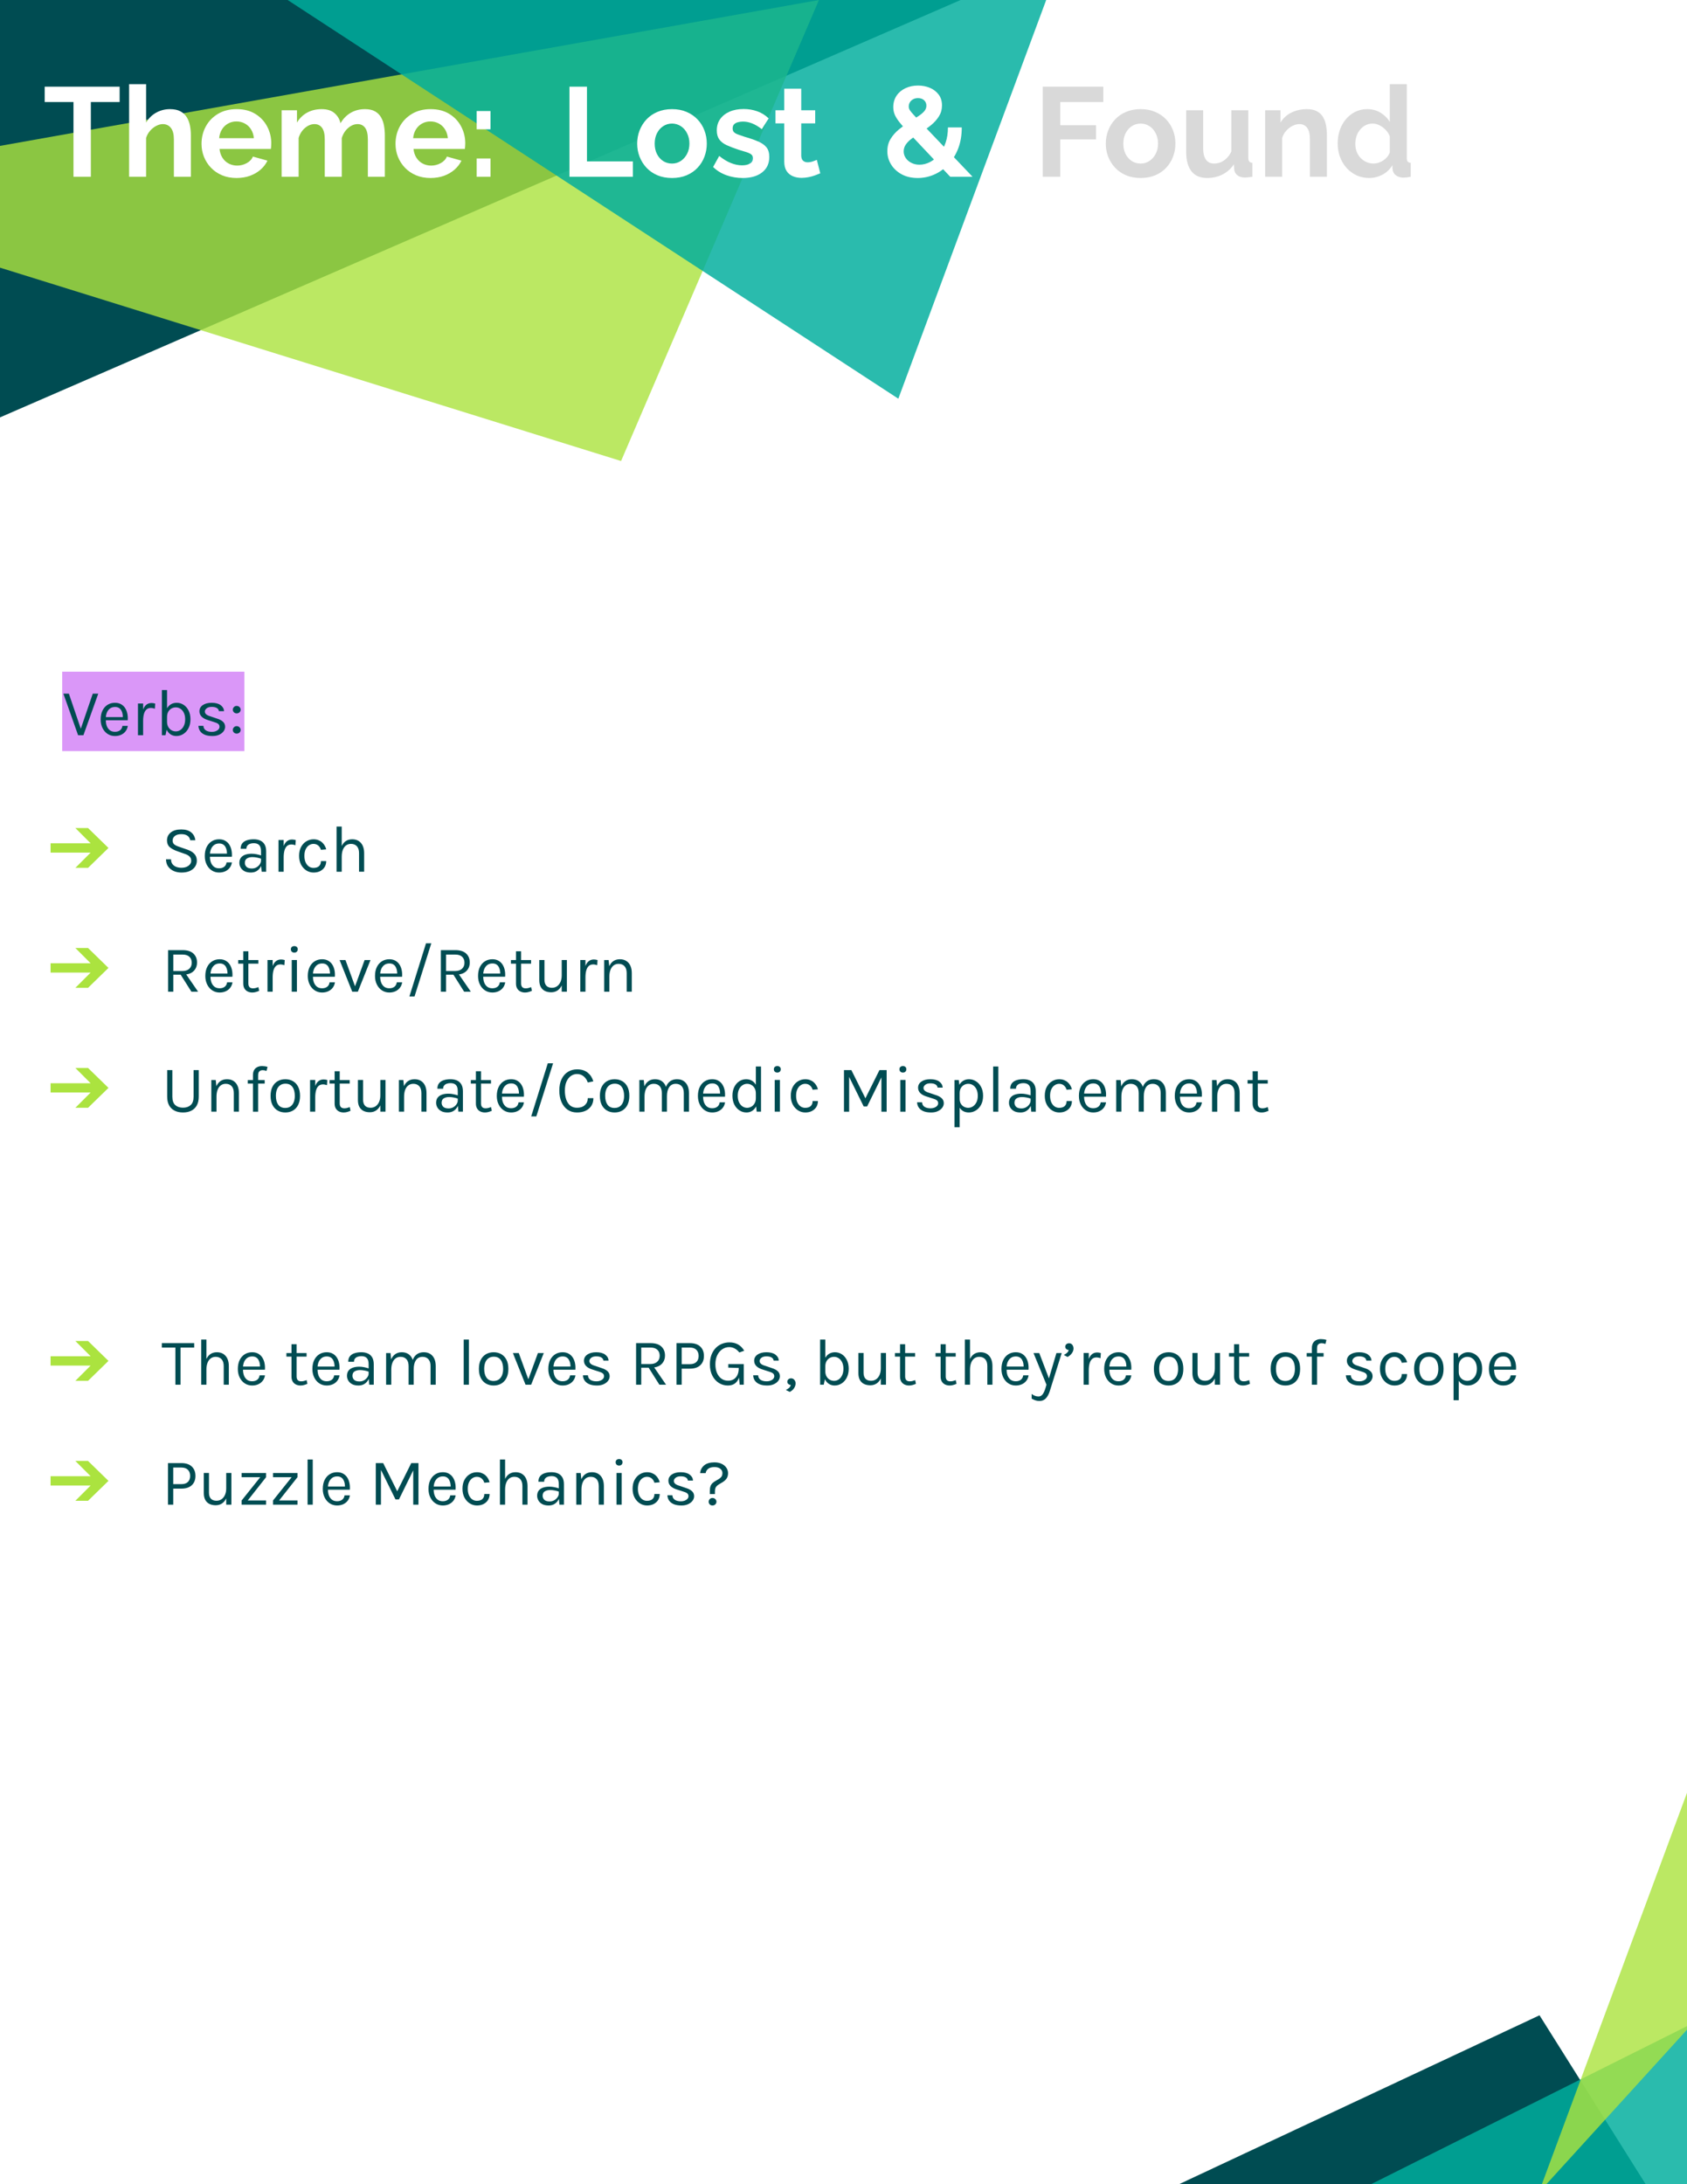 <svg version="1.1" viewBox="0.0 0.0 816.0 1056.0" fill="none" stroke="none" stroke-linecap="square" stroke-miterlimit="10" xmlns:xlink="http://www.w3.org/1999/xlink" xmlns="http://www.w3.org/2000/svg"><rect x="0.0" y="0.0" width="816.0" height="1056.0" fill="#808080" stroke="none"/><clipPath id="gef2424c68b_0_111.0"><path d="m0 0l816.0 0l0 1056.0l-816.0 0l0 -1056.0z" clip-rule="nonzero"/></clipPath><g clip-path="url(#gef2424c68b_0_111.0)"><path fill="#ffffff" d="m0 0l816.0 0l0 1056.0l-816.0 0z" fill-rule="evenodd"/><path fill="#004c52" d="m-0.21 0l0 201.888l464.865 -201.888z" fill-rule="evenodd"/><path fill="#abe33f" fill-opacity="0.811" d="m-0.538 70.631l0.327 58.704l300.621 93.559l95.727 -222.894z" fill-rule="evenodd"/><path fill="#004c52" d="m568.94 1056.641l227.465 0l-51.746 -82.303z" fill-rule="evenodd"/><path fill="#00ae9d" fill-opacity="0.835" d="m817.633 978.764l0 81.262l-162.514 0z" fill-rule="evenodd"/><path fill="#abe33f" fill-opacity="0.811" d="m817.354 979.813l0 -116.684l-73.038 196.902z" fill-rule="evenodd"/><path fill="#00ae9d" fill-opacity="0.835" d="m139.126 2.808399E-5l295.396 192.757l71.98 -193.994l-9.687 1.237z" fill-rule="evenodd"/><path fill="#000000" fill-opacity="0.0" d="m11.759 17.572l773.827 0l0 90.016l-773.827 0z" fill-rule="evenodd"/><path fill="#ffffff" d="m57.868 49.327l-13.922 0l0 36.125l-8.406 0l0 -36.125l-13.922 0l0 -7.422l36.25 0l0 7.422zm34.462 36.125l-8.219 0l0 -18.031q0 -3.734 -1.453 -5.578q-1.438 -1.844 -3.938 -1.844q-1.484 0 -3.141 0.859q-1.656 0.859 -2.969 2.359q-1.312 1.5 -1.938 3.469l0 18.766l-8.219 0l0 -44.766l8.219 0l0 18.578q1.781 -3.062 4.844 -4.781q3.078 -1.719 6.688 -1.719q3.125 0 5.094 1.078q1.969 1.062 3.062 2.875q1.109 1.812 1.531 4.047q0.438 2.234 0.438 4.641l0 20.047zm22.073 0.609q-3.859 0 -6.984 -1.312q-3.125 -1.328 -5.344 -3.625q-2.203 -2.297 -3.406 -5.266q-1.188 -2.984 -1.188 -6.297q0 -4.594 2.047 -8.391q2.062 -3.812 5.891 -6.109q3.844 -2.297 9.047 -2.297q5.281 0 9.016 2.297q3.75 2.297 5.734 6.078q2.0 3.766 2.0 8.125q0 0.734 -0.062 1.5q-0.062 0.766 -0.125 1.25l-24.844 0q0.25 2.453 1.438 4.297q1.203 1.844 3.062 2.797q1.875 0.953 4.031 0.953q2.453 0 4.625 -1.188q2.188 -1.203 2.984 -3.172l7.047 1.969q-1.172 2.453 -3.344 4.359q-2.172 1.891 -5.125 2.969q-2.938 1.062 -6.5 1.062zm-8.406 -19.25l16.812 0q-0.25 -2.453 -1.391 -4.266q-1.125 -1.812 -2.969 -2.812q-1.828 -1.016 -4.109 -1.016q-2.203 0 -4.016 1.016q-1.812 1.0 -2.953 2.812q-1.125 1.813 -1.375 4.266zm80.157 18.641l-8.219 0l0 -18.031q0 -3.797 -1.312 -5.609q-1.312 -1.812 -3.641 -1.812q-2.406 0 -4.578 1.875q-2.172 1.875 -3.094 4.875l0 18.703l-8.219 0l0 -18.031q0 -3.859 -1.328 -5.641q-1.312 -1.781 -3.641 -1.781q-2.391 0 -4.578 1.844q-2.172 1.844 -3.094 4.844l0 18.766l-8.219 0l0 -32.141l7.422 0l0 5.953q1.844 -3.125 4.906 -4.812q3.078 -1.688 7.062 -1.688q3.984 0 6.219 1.969q2.234 1.953 2.859 4.844q1.953 -3.312 4.984 -5.062q3.047 -1.75 6.844 -1.75q3.0 0 4.875 1.078q1.875 1.062 2.906 2.875q1.047 1.812 1.438 4.078q0.406 2.266 0.406 4.609l0 20.047zm22.081 0.609q-3.859 0 -6.984 -1.312q-3.125 -1.328 -5.344 -3.625q-2.203 -2.297 -3.406 -5.266q-1.188 -2.984 -1.188 -6.297q0 -4.594 2.047 -8.391q2.062 -3.812 5.891 -6.109q3.844 -2.297 9.047 -2.297q5.281 0 9.016 2.297q3.75 2.297 5.734 6.078q2.0 3.766 2.0 8.125q0 0.734 -0.062 1.5q-0.062 0.766 -0.125 1.25l-24.844 0q0.25 2.453 1.438 4.297q1.203 1.844 3.062 2.797q1.875 0.953 4.031 0.953q2.453 0 4.625 -1.188q2.188 -1.203 2.984 -3.172l7.047 1.969q-1.172 2.453 -3.344 4.359q-2.172 1.891 -5.125 2.969q-2.938 1.062 -6.5 1.062zm-8.406 -19.25l16.812 0q-0.25 -2.453 -1.391 -4.266q-1.125 -1.812 -2.969 -2.812q-1.828 -1.016 -4.109 -1.016q-2.203 0 -4.016 1.016q-1.812 1.0 -2.953 2.812q-1.125 1.813 -1.375 4.266zm30.736 -4.297l0 -8.828l6.688 0l0 8.828l-6.688 0zm0 22.938l0 -8.828l6.688 0l0 8.828l-6.688 0zm44.882 0l0 -43.547l8.469 0l0 36.125l22.203 0l0 7.422l-30.672 0zm49.617 0.609q-3.922 0 -7.047 -1.312q-3.125 -1.328 -5.312 -3.656q-2.172 -2.328 -3.344 -5.328q-1.156 -3.0 -1.156 -6.312q0 -3.375 1.156 -6.375q1.172 -3.016 3.344 -5.344q2.188 -2.328 5.312 -3.641q3.125 -1.328 7.047 -1.328q3.922 0 7.016 1.328q3.109 1.312 5.312 3.641q2.219 2.328 3.344 5.344q1.141 3 1.141 6.375q0 3.312 -1.141 6.312q-1.125 3.0 -3.312 5.328q-2.172 2.328 -5.312 3.656q-3.125 1.312 -7.047 1.312zm-8.391 -16.609q0 2.812 1.094 5.0q1.109 2.172 3.0 3.406q1.906 1.219 4.297 1.219q2.328 0 4.234 -1.25q1.906 -1.266 3.031 -3.438q1.141 -2.188 1.141 -5.0q0 -2.766 -1.141 -4.969q-1.125 -2.219 -3.031 -3.438q-1.906 -1.234 -4.234 -1.234q-2.391 0 -4.297 1.266q-1.891 1.25 -3.0 3.438q-1.094 2.172 -1.094 5.0zm42.555 16.609q-4.109 0 -7.859 -1.344q-3.734 -1.344 -6.438 -3.984l2.953 -5.344q2.875 2.328 5.656 3.438q2.797 1.109 5.375 1.109q2.391 0 3.828 -0.859q1.453 -0.859 1.453 -2.578q0 -1.172 -0.797 -1.812q-0.797 -0.641 -2.297 -1.125q-1.5 -0.5 -3.656 -1.109q-3.562 -1.172 -5.953 -2.266q-2.391 -1.109 -3.594 -2.797q-1.188 -1.688 -1.188 -4.328q0 -3.188 1.625 -5.484q1.625 -2.297 4.531 -3.578q2.922 -1.297 6.844 -1.297q3.438 0 6.5 1.078q3.078 1.062 5.594 3.453l-3.312 5.219q-2.453 -1.906 -4.672 -2.781q-2.203 -0.891 -4.469 -0.891q-1.297 0 -2.438 0.312q-1.125 0.297 -1.828 1.0q-0.703 0.703 -0.703 2.0q0 1.156 0.641 1.812q0.641 0.641 1.953 1.125q1.328 0.484 3.234 1.109q3.859 1.094 6.531 2.266q2.672 1.156 4.016 2.844q1.344 1.688 1.344 4.641q0 4.781 -3.5 7.484q-3.484 2.688 -9.375 2.688zm37.534 -2.266q-1.047 0.422 -2.516 0.984q-1.469 0.547 -3.156 0.875q-1.688 0.344 -3.406 0.344q-2.266 0 -4.172 -0.797q-1.906 -0.797 -3.047 -2.531q-1.125 -1.75 -1.125 -4.578l0 -18.453l-4.234 0l0 -6.328l4.234 0l0 -10.422l8.219 0l0 10.422l6.75 0l0 6.328l-6.75 0l0 15.688q0.062 1.656 0.922 2.406q0.859 0.734 2.141 0.734q1.297 0 2.516 -0.422q1.234 -0.438 1.969 -0.75l1.656 6.5zm62.863 1.656l-20.484 -21.703q-2.578 -2.766 -4.141 -4.75q-1.562 -2.0 -2.25 -3.656q-0.672 -1.656 -0.672 -3.562q0 -3.125 1.562 -5.484q1.578 -2.359 4.297 -3.641q2.734 -1.297 6.109 -1.297q3.062 0 5.672 1.078q2.609 1.062 4.266 3.219q1.656 2.141 1.656 5.328q0 2.891 -1.453 5.219q-1.438 2.328 -3.828 4.297q-2.391 1.953 -5.391 3.797q-2.219 1.406 -4.031 2.766q-1.797 1.344 -2.812 2.844q-1.016 1.5 -1.016 3.281q0 1.719 0.984 3.188q0.984 1.469 2.734 2.359q1.75 0.891 3.891 0.891q2.641 0 5.125 -1.281q2.484 -1.297 4.438 -3.656q1.969 -2.359 3.094 -5.672q1.141 -3.312 1.141 -7.422l6.688 0q0 5.828 -1.781 10.344q-1.781 4.5 -4.781 7.656q-3.0 3.156 -6.812 4.812q-3.797 1.656 -7.906 1.656q-4.484 0 -7.797 -1.797q-3.297 -1.812 -5.109 -4.75q-1.812 -2.953 -1.812 -6.391q0 -3.438 1.594 -6.0q1.594 -2.578 4.047 -4.578q2.453 -2.0 4.906 -3.531q2.703 -1.719 4.531 -2.906q1.844 -1.203 2.828 -2.391q0.984 -1.203 0.984 -2.609q0 -1.656 -1.141 -2.672q-1.125 -1.016 -2.906 -1.016q-1.344 0 -2.359 0.562q-1.016 0.547 -1.578 1.469q-0.547 0.922 -0.547 2.078q0 0.859 0.516 1.719q0.531 0.859 1.844 2.25q1.328 1.375 3.656 3.891l24.844 26.063l-10.797 0z" fill-rule="nonzero"/><path fill="#d9d9d9" d="m504.385 85.452l0 -43.547l29.266 0l0 7.422l-20.797 0l0 11.219l17.297 0l0 6.875l-17.297 0l0 18.031l-8.469 0zm47.348 0.609q-3.922 0 -7.047 -1.312q-3.125 -1.328 -5.312 -3.656q-2.172 -2.328 -3.344 -5.328q-1.156 -3.0 -1.156 -6.312q0 -3.375 1.156 -6.375q1.172 -3.016 3.344 -5.344q2.188 -2.328 5.312 -3.641q3.125 -1.328 7.047 -1.328q3.922 0 7.016 1.328q3.109 1.312 5.312 3.641q2.219 2.328 3.344 5.344q1.141 3 1.141 6.375q0 3.312 -1.141 6.312q-1.125 3.0 -3.312 5.328q-2.172 2.328 -5.312 3.656q-3.125 1.312 -7.047 1.312zm-8.391 -16.609q0 2.812 1.094 5.0q1.109 2.172 3.0 3.406q1.906 1.219 4.297 1.219q2.328 0 4.234 -1.25q1.906 -1.266 3.031 -3.438q1.141 -2.188 1.141 -5.0q0 -2.766 -1.141 -4.969q-1.125 -2.219 -3.031 -3.438q-1.906 -1.234 -4.234 -1.234q-2.391 0 -4.297 1.266q-1.891 1.25 -3.0 3.438q-1.094 2.172 -1.094 5.0zm30.415 3.984l0 -20.125l8.219 0l0 18.344q0 3.672 1.344 5.547q1.344 1.875 3.984 1.875q1.594 0 3.156 -0.641q1.562 -0.656 2.875 -1.938q1.328 -1.281 2.25 -3.25l0 -19.938l8.219 0l0 22.938q0 1.297 0.453 1.844q0.469 0.547 1.516 0.672l0 6.688q-1.234 0.188 -2.062 0.281q-0.828 0.094 -1.5 0.094q-2.203 0 -3.594 -1.016q-1.375 -1.016 -1.625 -2.797l-0.172 -2.578q-2.156 3.25 -5.531 4.938q-3.375 1.688 -7.422 1.688q-4.953 0 -7.531 -3.219q-2.578 -3.219 -2.578 -9.406zm68.073 12.016l-8.219 0l0 -18.031q0 -3.859 -1.359 -5.641q-1.344 -1.781 -3.734 -1.781q-1.656 0 -3.344 0.859q-1.688 0.859 -3.031 2.359q-1.344 1.5 -1.969 3.469l0 18.766l-8.219 0l0 -32.141l7.422 0l0 5.953q1.234 -2.078 3.125 -3.516q1.906 -1.453 4.391 -2.219q2.484 -0.766 5.25 -0.766q3.0 0 4.922 1.078q1.938 1.062 2.953 2.875q1.016 1.812 1.406 4.078q0.406 2.266 0.406 4.609l0 20.047zm5.214 -16.062q0 -4.672 1.828 -8.438q1.844 -3.766 5.094 -5.969q3.25 -2.219 7.422 -2.219q3.562 0 6.406 1.75q2.859 1.75 4.453 4.438l0 -18.266l8.219 0l0 35.563q0 1.297 0.422 1.844q0.438 0.547 1.484 0.672l0 6.688q-2.156 0.422 -3.5 0.422q-2.203 0 -3.656 -1.094q-1.438 -1.109 -1.625 -2.891l-0.109 -2.016q-1.781 3.0 -4.828 4.594q-3.031 1.594 -6.344 1.594q-3.312 0 -6.109 -1.281q-2.781 -1.297 -4.844 -3.562q-2.047 -2.266 -3.188 -5.297q-1.125 -3.047 -1.125 -6.531zm25.203 4.281l0 -7.656q-0.609 -1.781 -1.969 -3.188q-1.344 -1.422 -3.0 -2.25q-1.656 -0.828 -3.312 -0.828q-1.906 0 -3.438 0.797q-1.531 0.797 -2.672 2.156q-1.125 1.344 -1.719 3.125q-0.578 1.781 -0.578 3.734q0 1.969 0.641 3.719q0.656 1.75 1.875 3.047q1.234 1.281 2.859 2.016q1.625 0.734 3.531 0.734q1.156 0 2.344 -0.391q1.203 -0.406 2.281 -1.109q1.078 -0.719 1.906 -1.719q0.828 -1.016 1.25 -2.188z" fill-rule="nonzero"/><path fill="#000000" fill-opacity="0.0" d="m21.087 307.741l773.827 0l0 349.323l-773.827 0z" fill-rule="evenodd"/><path fill="#da97f8" d="m30.087 324.741l88.128 0l0 38.4l-88.128 0l0 -38.4z" fill-rule="nonzero"/><path fill="#000000" fill-opacity="0.0" d="m30.087 326.117l88.128 0l0 37.408l-88.128 0l0 -37.408z" fill-rule="nonzero"/><path fill="#004c52" d="m38.915 352.805l5.953 -17.438l2.656 0l-7.172 20.094l-2.578 0l-7.109 -20.094l2.656 0l5.922 17.438l-0.328 0zm16.695 3.047q-1.984 0 -3.547 -1.016q-1.562 -1.016 -2.469 -2.828q-0.906 -1.812 -0.906 -4.156q0 -2.516 0.891 -4.328q0.906 -1.812 2.469 -2.781q1.562 -0.969 3.562 -0.969q1.734 0 2.969 0.719q1.234 0.703 1.984 1.906q0.75 1.188 1.047 2.703q0.297 1.516 0.172 3.125l-11.078 0l0 -1.531l9.438 0l-0.734 0.484q0.047 -0.953 -0.109 -1.891q-0.156 -0.953 -0.578 -1.734q-0.406 -0.797 -1.156 -1.266q-0.75 -0.484 -1.922 -0.484q-1.469 0 -2.469 0.75q-0.984 0.75 -1.484 1.969q-0.5 1.219 -0.5 2.656l0 1.016q0 1.609 0.484 2.875q0.5 1.25 1.469 2.0q0.984 0.734 2.469 0.734q1.484 0 2.438 -0.719q0.969 -0.734 1.172 -2.141l2.594 0q-0.234 1.531 -1.094 2.625q-0.844 1.094 -2.156 1.688q-1.312 0.594 -2.953 0.594zm11.12 -0.391l0 -15.328l2.5 0l0 15.328l-2.5 0zm1.719 -6.906q0 -2.922 0.562 -4.844q0.562 -1.938 1.641 -2.875q1.078 -0.953 2.641 -0.953q0.5 0 0.922 0.078q0.438 0.062 0.859 0.203l-0.156 2.469q-0.453 -0.141 -0.984 -0.25q-0.516 -0.109 -0.938 -0.109q-1.359 0 -2.188 0.781q-0.828 0.781 -1.203 2.188q-0.375 1.406 -0.375 3.312l-0.781 0zm16.849 7.297q-1.531 0 -2.781 -0.797q-1.234 -0.812 -1.969 -2.344q-0.719 -1.547 -0.719 -3.781l0.969 0q0 1.484 0.609 2.547q0.609 1.047 1.578 1.594q0.984 0.531 2.062 0.531q1.234 0 2.25 -0.703q1.031 -0.703 1.641 -2.016q0.625 -1.312 0.625 -3.141q0 -1.781 -0.609 -3.062q-0.609 -1.297 -1.641 -1.984q-1.031 -0.703 -2.297 -0.703q-1.094 0 -2.062 0.531q-0.969 0.531 -1.562 1.578q-0.594 1.047 -0.594 2.562l-0.969 0q0 -2.172 0.703 -3.703q0.719 -1.547 1.984 -2.359q1.266 -0.828 2.953 -0.828q1.797 0 3.312 0.969q1.516 0.969 2.422 2.766q0.922 1.797 0.922 4.234q0 2.469 -0.938 4.297q-0.922 1.812 -2.484 2.812q-1.547 1.0 -3.406 1.0zm-7.0 -0.391l0 -21.828l2.5 0l0 18.25l-0.75 3.578l-1.75 0zm24.46 0.391q-2.219 0 -3.719 -0.625q-1.484 -0.641 -2.25 -1.75q-0.766 -1.125 -0.812 -2.562l2.406 0q0.078 1.453 1.172 2.188q1.094 0.734 2.984 0.734q0.984 0 1.812 -0.312q0.844 -0.328 1.328 -0.891q0.5 -0.562 0.5 -1.266q0 -0.891 -0.656 -1.406q-0.656 -0.516 -2.094 -0.906l-2.969 -0.953q-1.938 -0.609 -2.969 -1.672q-1.031 -1.062 -1.031 -2.547q0 -1.859 1.625 -2.984q1.641 -1.125 4.297 -1.125q2.812 0 4.359 1.156q1.547 1.156 1.625 2.891l-2.469 0q-0.141 -1.016 -1.031 -1.531q-0.875 -0.531 -2.484 -0.531q-1.562 0 -2.438 0.703q-0.859 0.703 -0.859 1.547q0 1.578 2.719 2.328l3.031 1.031q1.969 0.594 3.016 1.562q1.047 0.953 1.047 2.438q0 1.156 -0.75 2.188q-0.75 1.016 -2.125 1.656q-1.375 0.641 -3.266 0.641zm9.863 -2.938q0 -0.75 0.531 -1.297q0.531 -0.547 1.328 -0.547q0.797 0 1.359 0.547q0.562 0.547 0.562 1.297q0 0.75 -0.562 1.266q-0.562 0.5 -1.359 0.5q-0.797 0 -1.328 -0.516q-0.531 -0.516 -0.531 -1.25zm0 -9.781q0 -0.75 0.531 -1.297q0.531 -0.547 1.328 -0.547q0.797 0 1.359 0.547q0.562 0.547 0.562 1.297q0 0.75 -0.562 1.266q-0.562 0.5 -1.359 0.5q-0.797 0 -1.328 -0.516q-0.531 -0.516 -0.531 -1.25z" fill-rule="nonzero"/><path fill="#000000" fill-opacity="0.0" d="m118.215 326.117l0 0l0 37.408l0 0l0 -37.408z" fill-rule="nonzero"/><path fill="#abe33f" d="m24.462 407.711l19.375 0l-7.375 -7.375l6.125 0l9.875 9.625l-9.875 9.625l-6.125 0l7.375 -7.375l-19.375 0l0 -4.5z" fill-rule="nonzero"/><path fill="#004c52" d="m87.743 421.852q-2.016 0 -3.703 -0.734q-1.672 -0.734 -2.703 -2.156q-1.016 -1.422 -1.047 -3.516l2.438 0q0 1.406 0.688 2.312q0.688 0.906 1.812 1.344q1.141 0.438 2.484 0.438q1.469 0 2.531 -0.453q1.078 -0.469 1.656 -1.234q0.594 -0.766 0.594 -1.672q0 -1.281 -0.797 -2.062q-0.781 -0.797 -2.312 -1.297l-3.547 -1.25q-2.5 -0.891 -3.781 -2.047q-1.281 -1.156 -1.281 -3.234q0 -2.328 1.797 -3.797q1.797 -1.484 5.109 -1.484q3.078 0 4.797 1.422q1.734 1.422 2.0 3.797l-2.469 0q-0.234 -1.391 -1.312 -2.156q-1.062 -0.781 -3.016 -0.781q-1.984 0 -3.094 0.875q-1.094 0.875 -1.094 2.219q0 1.109 0.688 1.766q0.703 0.641 2.188 1.156l4.172 1.438q2.156 0.719 3.406 2.016q1.266 1.297 1.266 3.359q0 1.594 -0.859 2.891q-0.859 1.297 -2.531 2.078q-1.656 0.766 -4.078 0.766zm18.235 0q-1.984 0 -3.547 -1.016q-1.562 -1.016 -2.469 -2.828q-0.906 -1.812 -0.906 -4.156q0 -2.516 0.891 -4.328q0.906 -1.812 2.469 -2.781q1.562 -0.969 3.562 -0.969q1.734 0 2.969 0.719q1.234 0.703 1.984 1.906q0.75 1.188 1.047 2.703q0.297 1.516 0.172 3.125l-11.078 0l0 -1.531l9.438 0l-0.734 0.484q0.047 -0.953 -0.109 -1.891q-0.156 -0.953 -0.578 -1.734q-0.406 -0.797 -1.156 -1.266q-0.75 -0.484 -1.922 -0.484q-1.469 0 -2.469 0.75q-0.984 0.75 -1.484 1.969q-0.5 1.219 -0.5 2.656l0 1.016q0 1.609 0.484 2.875q0.5 1.25 1.469 2.0q0.984 0.734 2.469 0.734q1.484 0 2.438 -0.719q0.969 -0.734 1.172 -2.141l2.594 0q-0.234 1.531 -1.094 2.625q-0.844 1.094 -2.156 1.688q-1.312 0.594 -2.953 0.594zm20.588 -0.391l-0.312 -3.359l0 -6.562q0 -2.062 -0.891 -2.969q-0.875 -0.906 -2.641 -0.906q-0.984 0 -1.797 0.297q-0.812 0.281 -1.281 0.891q-0.469 0.594 -0.469 1.531l-2.781 0q0 -1.656 0.812 -2.672q0.812 -1.016 2.25 -1.469q1.438 -0.469 3.266 -0.469q1.766 0 3.125 0.594q1.359 0.594 2.125 1.891q0.766 1.281 0.766 3.344l0 9.859l-2.172 0zm-5.219 0.391q-1.891 0 -3.125 -0.672q-1.219 -0.672 -1.828 -1.75q-0.609 -1.078 -0.609 -2.25q0 -1.562 0.766 -2.531q0.781 -0.984 2.125 -1.438q1.344 -0.453 3.031 -0.453q1.203 0 2.406 0.25q1.203 0.234 2.359 0.641l0 1.578q-0.969 -0.391 -2.172 -0.609q-1.203 -0.234 -2.219 -0.234q-1.531 0 -2.594 0.641q-1.047 0.625 -1.047 2.156q0 1.109 0.797 1.922q0.812 0.797 2.594 0.797q1.25 0 2.25 -0.578q1.0 -0.594 1.578 -1.469q0.594 -0.891 0.594 -1.766l0.594 0q0 1.531 -0.672 2.844q-0.656 1.312 -1.891 2.125q-1.219 0.797 -2.938 0.797zm13.366 -0.391l0 -15.328l2.5 0l0 15.328l-2.5 0zm1.719 -6.906q0 -2.922 0.562 -4.844q0.562 -1.938 1.641 -2.875q1.078 -0.953 2.641 -0.953q0.5 0 0.922 0.078q0.438 0.062 0.859 0.203l-0.156 2.469q-0.453 -0.141 -0.984 -0.25q-0.516 -0.109 -0.938 -0.109q-1.359 0 -2.188 0.781q-0.828 0.781 -1.203 2.188q-0.375 1.406 -0.375 3.312l-0.781 0zm15.224 7.297q-1.844 0 -3.438 -0.984q-1.594 -1.0 -2.578 -2.812q-0.969 -1.812 -0.969 -4.281q0 -2.516 0.969 -4.312q0.984 -1.797 2.578 -2.734q1.594 -0.953 3.438 -0.953q1.297 0 2.328 0.406q1.031 0.391 1.797 1.078q0.766 0.688 1.266 1.562q0.516 0.859 0.75 1.828l-2.562 0.219q-0.391 -1.328 -1.328 -2.094q-0.938 -0.781 -2.281 -0.781q-1.141 0 -2.141 0.656q-1.0 0.641 -1.625 1.938q-0.625 1.281 -0.625 3.188q0 1.781 0.562 3.094q0.578 1.297 1.562 2.016q1.0 0.719 2.266 0.719q1.781 0 2.688 -0.859q0.922 -0.875 0.922 -2.438l2.562 0q0 1.609 -0.75 2.859q-0.75 1.234 -2.141 1.969q-1.375 0.719 -3.25 0.719zm22.012 -0.391l0 -8.984q0 -2.203 -1.047 -3.344q-1.047 -1.141 -2.859 -1.141q-1.375 0 -2.391 0.75q-1.0 0.75 -1.547 2.156q-0.531 1.391 -0.531 3.328l-0.969 0q0 -2.672 0.703 -4.562q0.703 -1.891 2.047 -2.891q1.359 -1.0 3.297 -1.0q1.812 0 3.094 0.812q1.297 0.812 1.984 2.312q0.688 1.5 0.688 3.578l0 8.984l-2.469 0zm-10.875 0l0 -21.828l2.5 0l0 21.828l-2.5 0z" fill-rule="nonzero"/><path fill="#abe33f" d="m24.462 465.711l19.375 0l-7.375 -7.375l6.125 0l9.875 9.625l-9.875 9.625l-6.125 0l7.375 -7.375l-19.375 0l0 -4.5z" fill-rule="nonzero"/><path fill="#004c52" d="m81.321 479.461l0 -20.094l7.0 0q3.453 0 5.219 1.641q1.766 1.641 1.766 4.312q0 2.641 -1.766 4.281q-1.766 1.641 -5.219 1.641l-4.5 0l0 8.219l-2.5 0zm11.266 0l-5.766 -9.125l2.719 0l6.281 9.125l-3.234 0zm-8.766 -9.984l4.312 0q2.25 0 3.422 -1.109q1.188 -1.109 1.188 -2.891q0 -1.828 -1.125 -2.891q-1.125 -1.078 -3.297 -1.078l-4.5 0l0 7.969zm22.413 10.375q-1.984 0 -3.547 -1.016q-1.562 -1.016 -2.469 -2.828q-0.906 -1.812 -0.906 -4.156q0 -2.516 0.891 -4.328q0.906 -1.812 2.469 -2.781q1.562 -0.969 3.562 -0.969q1.734 0 2.969 0.719q1.234 0.703 1.984 1.906q0.75 1.188 1.047 2.703q0.297 1.516 0.172 3.125l-11.078 0l0 -1.531l9.438 0l-0.734 0.484q0.047 -0.953 -0.109 -1.891q-0.156 -0.953 -0.578 -1.734q-0.406 -0.797 -1.156 -1.266q-0.75 -0.484 -1.922 -0.484q-1.469 0 -2.469 0.75q-0.984 0.75 -1.484 1.969q-0.5 1.219 -0.5 2.656l0 1.016q0 1.609 0.484 2.875q0.5 1.25 1.469 2.0q0.984 0.734 2.469 0.734q1.484 0 2.438 -0.719q0.969 -0.734 1.172 -2.141l2.594 0q-0.234 1.531 -1.094 2.625q-0.844 1.094 -2.156 1.688q-1.312 0.594 -2.953 0.594zm15.823 0q-1.25 0 -2.25 -0.484q-0.984 -0.484 -1.562 -1.438q-0.578 -0.969 -0.578 -2.406l0 -15.609l2.469 0l0 15.547q0 2.375 2.203 2.375q0.656 0 1.266 -0.141q0.625 -0.156 1.391 -0.438l0.359 1.781q-0.812 0.359 -1.625 0.578q-0.812 0.234 -1.672 0.234zm-6.844 -13.953l0 -1.734l9.75 0l0 1.734l-9.75 0zm14.173 13.562l0 -15.328l2.5 0l0 15.328l-2.5 0zm1.719 -6.906q0 -2.922 0.562 -4.844q0.562 -1.938 1.641 -2.875q1.078 -0.953 2.641 -0.953q0.5 0 0.922 0.078q0.438 0.062 0.859 0.203l-0.156 2.469q-0.453 -0.141 -0.984 -0.25q-0.516 -0.109 -0.938 -0.109q-1.359 0 -2.188 0.781q-0.828 0.781 -1.203 2.188q-0.375 1.406 -0.375 3.312l-0.781 0zm11.256 -12.0q-0.766 0 -1.219 -0.438q-0.453 -0.453 -0.453 -1.172q0 -0.703 0.453 -1.109q0.453 -0.422 1.219 -0.422q0.766 0 1.203 0.422q0.453 0.406 0.453 1.109q0 0.719 -0.453 1.172q-0.438 0.438 -1.203 0.438zm-1.25 18.906l0 -15.328l2.5 0l0 15.328l-2.5 0zm14.692 0.391q-1.984 0 -3.547 -1.016q-1.562 -1.016 -2.469 -2.828q-0.906 -1.812 -0.906 -4.156q0 -2.516 0.891 -4.328q0.906 -1.812 2.469 -2.781q1.562 -0.969 3.562 -0.969q1.734 0 2.969 0.719q1.234 0.703 1.984 1.906q0.75 1.188 1.047 2.703q0.297 1.516 0.172 3.125l-11.078 0l0 -1.531l9.438 0l-0.734 0.484q0.047 -0.953 -0.109 -1.891q-0.156 -0.953 -0.578 -1.734q-0.406 -0.797 -1.156 -1.266q-0.75 -0.484 -1.922 -0.484q-1.469 0 -2.469 0.75q-0.984 0.75 -1.484 1.969q-0.5 1.219 -0.5 2.656l0 1.016q0 1.609 0.484 2.875q0.5 1.25 1.469 2.0q0.984 0.734 2.469 0.734q1.484 0 2.438 -0.719q0.969 -0.734 1.172 -2.141l2.594 0q-0.234 1.531 -1.094 2.625q-0.844 1.094 -2.156 1.688q-1.312 0.594 -2.953 0.594zm8.463 -15.688l2.844 0l4.797 13.156l-0.344 0l4.797 -13.156l2.844 0l-6.109 15.297l-2.719 0l-6.109 -15.297zm24.049 15.688q-1.984 0 -3.547 -1.016q-1.562 -1.016 -2.469 -2.828q-0.906 -1.812 -0.906 -4.156q0 -2.516 0.891 -4.328q0.906 -1.812 2.469 -2.781q1.562 -0.969 3.562 -0.969q1.734 0 2.969 0.719q1.234 0.703 1.984 1.906q0.75 1.188 1.047 2.703q0.297 1.516 0.172 3.125l-11.078 0l0 -1.531l9.438 0l-0.734 0.484q0.047 -0.953 -0.109 -1.891q-0.156 -0.953 -0.578 -1.734q-0.406 -0.797 -1.156 -1.266q-0.75 -0.484 -1.922 -0.484q-1.469 0 -2.469 0.75q-0.984 0.75 -1.484 1.969q-0.5 1.219 -0.5 2.656l0 1.016q0 1.609 0.484 2.875q0.5 1.25 1.469 2.0q0.984 0.734 2.469 0.734q1.484 0 2.438 -0.719q0.969 -0.734 1.172 -2.141l2.594 0q-0.234 1.531 -1.094 2.625q-0.844 1.094 -2.156 1.688q-1.312 0.594 -2.953 0.594zm9.713 1.906l8.031 -25.688l2.562 0l-8.109 25.688l-2.484 0zm15.214 -2.297l0 -20.094l7.0 0q3.453 0 5.219 1.641q1.766 1.641 1.766 4.312q0 2.641 -1.766 4.281q-1.766 1.641 -5.219 1.641l-4.5 0l0 8.219l-2.5 0zm11.266 0l-5.766 -9.125l2.719 0l6.281 9.125l-3.234 0zm-8.766 -9.984l4.312 0q2.25 0 3.422 -1.109q1.188 -1.109 1.188 -2.891q0 -1.828 -1.125 -2.891q-1.125 -1.078 -3.297 -1.078l-4.5 0l0 7.969zm22.413 10.375q-1.984 0 -3.547 -1.016q-1.562 -1.016 -2.469 -2.828q-0.906 -1.812 -0.906 -4.156q0 -2.516 0.891 -4.328q0.906 -1.812 2.469 -2.781q1.562 -0.969 3.562 -0.969q1.734 0 2.969 0.719q1.234 0.703 1.984 1.906q0.75 1.188 1.047 2.703q0.297 1.516 0.172 3.125l-11.078 0l0 -1.531l9.438 0l-0.734 0.484q0.047 -0.953 -0.109 -1.891q-0.156 -0.953 -0.578 -1.734q-0.406 -0.797 -1.156 -1.266q-0.75 -0.484 -1.922 -0.484q-1.469 0 -2.469 0.75q-0.984 0.75 -1.484 1.969q-0.5 1.219 -0.5 2.656l0 1.016q0 1.609 0.484 2.875q0.5 1.25 1.469 2.0q0.984 0.734 2.469 0.734q1.484 0 2.438 -0.719q0.969 -0.734 1.172 -2.141l2.594 0q-0.234 1.531 -1.094 2.625q-0.844 1.094 -2.156 1.688q-1.312 0.594 -2.953 0.594zm15.823 0q-1.25 0 -2.25 -0.484q-0.984 -0.484 -1.562 -1.438q-0.578 -0.969 -0.578 -2.406l0 -15.609l2.469 0l0 15.547q0 2.375 2.203 2.375q0.656 0 1.266 -0.141q0.625 -0.156 1.391 -0.438l0.359 1.781q-0.812 0.359 -1.625 0.578q-0.812 0.234 -1.672 0.234zm-6.844 -13.953l0 -1.734l9.75 0l0 1.734l-9.75 0zm24.563 -1.766l2.5 0l0 15.328l-2.5 0l0 -15.328zm-10.844 0l2.5 0l0 9.531q0 1.922 0.938 2.922q0.938 0.984 2.672 0.984q1.453 0 2.516 -0.766q1.062 -0.766 1.641 -2.109q0.578 -1.359 0.578 -3.109l0.938 0q0 2.578 -0.75 4.406q-0.734 1.828 -2.094 2.797q-1.344 0.953 -3.172 0.953q-1.734 0 -3.031 -0.625q-1.297 -0.641 -2.016 -1.938q-0.719 -1.312 -0.719 -3.312l0 -9.734zm19.829 15.328l0 -15.328l2.5 0l0 15.328l-2.5 0zm1.719 -6.906q0 -2.922 0.562 -4.844q0.562 -1.938 1.641 -2.875q1.078 -0.953 2.641 -0.953q0.5 0 0.922 0.078q0.438 0.062 0.859 0.203l-0.156 2.469q-0.453 -0.141 -0.984 -0.25q-0.516 -0.109 -0.938 -0.109q-1.359 0 -2.188 0.781q-0.828 0.781 -1.203 2.188q-0.375 1.406 -0.375 3.312l-0.781 0zm20.724 6.906l0 -8.984q0 -2.203 -1.047 -3.344q-1.047 -1.141 -2.859 -1.141q-1.375 0 -2.391 0.75q-1.0 0.75 -1.547 2.156q-0.531 1.391 -0.531 3.328l-0.969 0q0 -2.672 0.703 -4.562q0.703 -1.891 2.047 -2.891q1.359 -1.0 3.297 -1.0q1.812 0 3.094 0.812q1.297 0.812 1.984 2.312q0.688 1.5 0.688 3.578l0 8.984l-2.469 0zm-10.875 0l0 -15.297l2.141 0l0.359 3.516l0 11.781l-2.5 0z" fill-rule="nonzero"/><path fill="#abe33f" d="m24.462 523.711l19.375 0l-7.375 -7.375l6.125 0l9.875 9.625l-9.875 9.625l-6.125 0l7.375 -7.375l-19.375 0l0 -4.5z" fill-rule="nonzero"/><path fill="#004c52" d="m80.868 517.367l2.5 0l0 12.828q0 2.828 1.422 4.094q1.422 1.25 3.734 1.25q2.281 0 3.688 -1.25q1.422 -1.266 1.422 -4.094l0 -12.828l2.5 0l0 12.828q0 2.531 -0.938 4.234q-0.938 1.703 -2.656 2.562q-1.703 0.859 -4.016 0.859q-2.328 0 -4.047 -0.859q-1.719 -0.859 -2.672 -2.562q-0.938 -1.703 -0.938 -4.234l0 -12.828zm32.224 20.094l0 -8.984q0 -2.203 -1.047 -3.344q-1.047 -1.141 -2.859 -1.141q-1.375 0 -2.391 0.75q-1.0 0.75 -1.547 2.156q-0.531 1.391 -0.531 3.328l-0.969 0q0 -2.672 0.703 -4.562q0.703 -1.891 2.047 -2.891q1.359 -1.0 3.297 -1.0q1.812 0 3.094 0.812q1.297 0.812 1.984 2.312q0.688 1.5 0.688 3.578l0 8.984l-2.469 0zm-10.875 0l0 -15.297l2.141 0l0.359 3.516l0 11.781l-2.5 0zm20.14 0l0 -17.656q0 -1.531 0.578 -2.5q0.594 -0.969 1.578 -1.422q0.984 -0.469 2.203 -0.469q0.656 0 1.328 0.094q0.688 0.094 1.359 0.297l-0.484 1.969q-0.484 -0.188 -0.953 -0.281q-0.469 -0.094 -0.906 -0.094q-0.516 0 -1.031 0.188q-0.5 0.188 -0.844 0.719q-0.328 0.531 -0.328 1.531l0 17.625l-2.5 0zm-2.5 -13.562l0 -1.734l8.172 0l0 1.734l-8.172 0zm18.163 13.953q-2.062 0 -3.672 -0.906q-1.609 -0.922 -2.547 -2.719q-0.922 -1.797 -0.922 -4.406q0 -2.641 0.922 -4.422q0.938 -1.797 2.547 -2.703q1.609 -0.922 3.672 -0.922q2.047 0 3.656 0.922q1.609 0.906 2.531 2.703q0.922 1.781 0.922 4.422q0 2.609 -0.922 4.406q-0.922 1.797 -2.531 2.719q-1.609 0.906 -3.656 0.906zm-0.062 -2.188q1.484 0 2.516 -0.703q1.047 -0.719 1.578 -2.031q0.547 -1.312 0.547 -3.109q0 -2.75 -1.141 -4.312q-1.125 -1.578 -3.375 -1.578q-1.5 0 -2.531 0.719q-1.031 0.703 -1.578 2.031q-0.531 1.312 -0.531 3.141q0 2.703 1.141 4.281q1.156 1.562 3.375 1.562zm12.019 1.797l0 -15.328l2.5 0l0 15.328l-2.5 0zm1.719 -6.906q0 -2.922 0.562 -4.844q0.562 -1.938 1.641 -2.875q1.078 -0.953 2.641 -0.953q0.5 0 0.922 0.078q0.438 0.062 0.859 0.203l-0.156 2.469q-0.453 -0.141 -0.984 -0.25q-0.516 -0.109 -0.938 -0.109q-1.359 0 -2.188 0.781q-0.828 0.781 -1.203 2.188q-0.375 1.406 -0.375 3.312l-0.781 0zm14.552 7.297q-1.25 0 -2.25 -0.484q-0.984 -0.484 -1.562 -1.438q-0.578 -0.969 -0.578 -2.406l0 -15.609l2.469 0l0 15.547q0 2.375 2.203 2.375q0.656 0 1.266 -0.141q0.625 -0.156 1.391 -0.438l0.359 1.781q-0.812 0.359 -1.625 0.578q-0.812 0.234 -1.672 0.234zm-6.844 -13.953l0 -1.734l9.75 0l0 1.734l-9.75 0zm24.563 -1.766l2.5 0l0 15.328l-2.5 0l0 -15.328zm-10.844 0l2.5 0l0 9.531q0 1.922 0.938 2.922q0.938 0.984 2.672 0.984q1.453 0 2.516 -0.766q1.062 -0.766 1.641 -2.109q0.578 -1.359 0.578 -3.109l0.938 0q0 2.578 -0.75 4.406q-0.734 1.828 -2.094 2.797q-1.344 0.953 -3.172 0.953q-1.734 0 -3.031 -0.625q-1.297 -0.641 -2.016 -1.938q-0.719 -1.312 -0.719 -3.312l0 -9.734zm30.704 15.328l0 -8.984q0 -2.203 -1.047 -3.344q-1.047 -1.141 -2.859 -1.141q-1.375 0 -2.391 0.75q-1.0 0.75 -1.547 2.156q-0.531 1.391 -0.531 3.328l-0.969 0q0 -2.672 0.703 -4.562q0.703 -1.891 2.047 -2.891q1.359 -1.0 3.297 -1.0q1.812 0 3.094 0.812q1.297 0.812 1.984 2.312q0.688 1.5 0.688 3.578l0 8.984l-2.469 0zm-10.875 0l0 -15.297l2.141 0l0.359 3.516l0 11.781l-2.5 0zm28.781 0l-0.312 -3.359l0 -6.562q0 -2.062 -0.891 -2.969q-0.875 -0.906 -2.641 -0.906q-0.984 0 -1.797 0.297q-0.812 0.281 -1.281 0.891q-0.469 0.594 -0.469 1.531l-2.781 0q0 -1.656 0.812 -2.672q0.812 -1.016 2.25 -1.469q1.438 -0.469 3.266 -0.469q1.766 0 3.125 0.594q1.359 0.594 2.125 1.891q0.766 1.281 0.766 3.344l0 9.859l-2.172 0zm-5.219 0.391q-1.891 0 -3.125 -0.672q-1.219 -0.672 -1.828 -1.75q-0.609 -1.078 -0.609 -2.25q0 -1.562 0.766 -2.531q0.781 -0.984 2.125 -1.438q1.344 -0.453 3.031 -0.453q1.203 0 2.406 0.25q1.203 0.234 2.359 0.641l0 1.578q-0.969 -0.391 -2.172 -0.609q-1.203 -0.234 -2.219 -0.234q-1.531 0 -2.594 0.641q-1.047 0.625 -1.047 2.156q0 1.109 0.797 1.922q0.812 0.797 2.594 0.797q1.25 0 2.25 -0.578q1.0 -0.594 1.578 -1.469q0.594 -0.891 0.594 -1.766l0.594 0q0 1.531 -0.672 2.844q-0.656 1.312 -1.891 2.125q-1.219 0.797 -2.938 0.797zm18.069 0q-1.25 0 -2.25 -0.484q-0.984 -0.484 -1.562 -1.438q-0.578 -0.969 -0.578 -2.406l0 -15.609l2.469 0l0 15.547q0 2.375 2.203 2.375q0.656 0 1.266 -0.141q0.625 -0.156 1.391 -0.438l0.359 1.781q-0.812 0.359 -1.625 0.578q-0.812 0.234 -1.672 0.234zm-6.844 -13.953l0 -1.734l9.75 0l0 1.734l-9.75 0zm19.485 13.953q-1.984 0 -3.547 -1.016q-1.562 -1.016 -2.469 -2.828q-0.906 -1.812 -0.906 -4.156q0 -2.516 0.891 -4.328q0.906 -1.812 2.469 -2.781q1.562 -0.969 3.562 -0.969q1.734 0 2.969 0.719q1.234 0.703 1.984 1.906q0.75 1.188 1.047 2.703q0.297 1.516 0.172 3.125l-11.078 0l0 -1.531l9.438 0l-0.734 0.484q0.047 -0.953 -0.109 -1.891q-0.156 -0.953 -0.578 -1.734q-0.406 -0.797 -1.156 -1.266q-0.75 -0.484 -1.922 -0.484q-1.469 0 -2.469 0.75q-0.984 0.75 -1.484 1.969q-0.5 1.219 -0.5 2.656l0 1.016q0 1.609 0.484 2.875q0.5 1.25 1.469 2.0q0.984 0.734 2.469 0.734q1.484 0 2.438 -0.719q0.969 -0.734 1.172 -2.141l2.594 0q-0.234 1.531 -1.094 2.625q-0.844 1.094 -2.156 1.688q-1.312 0.594 -2.953 0.594zm9.713 1.906l8.031 -25.688l2.562 0l-8.109 25.688l-2.484 0zm22.183 -1.906q-2.656 0 -4.578 -1.328q-1.906 -1.344 -2.953 -3.719q-1.047 -2.391 -1.047 -5.516q0 -3.344 1.125 -5.625q1.141 -2.297 3.078 -3.469q1.953 -1.188 4.375 -1.188q3.219 0 5.172 1.609q1.969 1.609 2.703 4.188l-2.688 0.547q-0.625 -1.875 -2.0 -2.984q-1.359 -1.109 -3.188 -1.109q-1.578 0 -2.922 0.906q-1.328 0.891 -2.156 2.688q-0.812 1.797 -0.812 4.438q0 2.391 0.641 4.266q0.656 1.875 1.953 2.953q1.312 1.062 3.297 1.062q2.391 0 3.781 -1.281q1.406 -1.281 1.406 -3.359l2.719 0q0 2.156 -1.0 3.703q-0.984 1.547 -2.766 2.391q-1.781 0.828 -4.141 0.828zm18.179 0q-2.062 0 -3.672 -0.906q-1.609 -0.922 -2.547 -2.719q-0.922 -1.797 -0.922 -4.406q0 -2.641 0.922 -4.422q0.938 -1.797 2.547 -2.703q1.609 -0.922 3.672 -0.922q2.047 0 3.656 0.922q1.609 0.906 2.531 2.703q0.922 1.781 0.922 4.422q0 2.609 -0.922 4.406q-0.922 1.797 -2.531 2.719q-1.609 0.906 -3.656 0.906zm-0.062 -2.188q1.484 0 2.516 -0.703q1.047 -0.719 1.578 -2.031q0.547 -1.312 0.547 -3.109q0 -2.75 -1.141 -4.312q-1.125 -1.578 -3.375 -1.578q-1.5 0 -2.531 0.719q-1.031 0.703 -1.578 2.031q-0.531 1.312 -0.531 3.141q0 2.703 1.141 4.281q1.156 1.562 3.375 1.562zm33.519 1.797l0 -8.984q0 -2.203 -1.047 -3.344q-1.047 -1.141 -2.828 -1.141q-2.078 0 -3.188 1.609q-1.094 1.609 -1.094 4.438l-1.156 0q0 -2.062 0.406 -3.609q0.406 -1.562 1.188 -2.594q0.797 -1.031 1.906 -1.547q1.125 -0.516 2.547 -0.516q1.812 0 3.094 0.812q1.297 0.812 1.984 2.312q0.688 1.5 0.688 3.578l0 8.984l-2.5 0zm-21.5 0l0 -15.297l2.141 0l0.281 3.078q0.734 -1.672 2.031 -2.562q1.297 -0.906 3.125 -0.906q1.812 0 3.094 0.812q1.297 0.812 1.984 2.312q0.688 1.5 0.688 3.578l0 8.984l-2.469 0l0 -8.984q0 -2.203 -1.047 -3.344q-1.047 -1.141 -2.859 -1.141q-1.375 0 -2.391 0.75q-1.0 0.75 -1.547 2.156q-0.531 1.391 -0.531 3.328l0 7.234l-2.5 0zm35.249 0.391q-1.984 0 -3.547 -1.016q-1.562 -1.016 -2.469 -2.828q-0.906 -1.812 -0.906 -4.156q0 -2.516 0.891 -4.328q0.906 -1.812 2.469 -2.781q1.562 -0.969 3.562 -0.969q1.734 0 2.969 0.719q1.234 0.703 1.984 1.906q0.75 1.188 1.047 2.703q0.297 1.516 0.172 3.125l-11.078 0l0 -1.531l9.438 0l-0.734 0.484q0.047 -0.953 -0.109 -1.891q-0.156 -0.953 -0.578 -1.734q-0.406 -0.797 -1.156 -1.266q-0.75 -0.484 -1.922 -0.484q-1.469 0 -2.469 0.75q-0.984 0.75 -1.484 1.969q-0.5 1.219 -0.5 2.656l0 1.016q0 1.609 0.484 2.875q0.5 1.25 1.469 2.0q0.984 0.734 2.469 0.734q1.484 0 2.438 -0.719q0.969 -0.734 1.172 -2.141l2.594 0q-0.234 1.531 -1.094 2.625q-0.844 1.094 -2.156 1.688q-1.312 0.594 -2.953 0.594zm16.588 0q-1.859 0 -3.406 -1.0q-1.547 -1.0 -2.484 -2.812q-0.922 -1.828 -0.922 -4.297q0 -2.438 0.906 -4.234q0.922 -1.797 2.422 -2.766q1.516 -0.969 3.328 -0.969q1.672 0 2.938 0.828q1.281 0.812 1.984 2.359q0.703 1.531 0.703 3.703l-0.953 0q0 -1.516 -0.609 -2.562q-0.594 -1.047 -1.562 -1.578q-0.953 -0.531 -2.062 -0.531q-1.234 0 -2.266 0.703q-1.031 0.688 -1.656 1.984q-0.609 1.281 -0.609 3.062q0 1.828 0.609 3.141q0.625 1.312 1.656 2.016q1.031 0.703 2.266 0.703q1.047 0 2.016 -0.531q0.969 -0.547 1.594 -1.594q0.625 -1.062 0.625 -2.547l0.953 0q0 2.234 -0.734 3.781q-0.719 1.531 -1.969 2.344q-1.234 0.797 -2.766 0.797zm4.922 -0.391l-0.406 -3.578l0 -18.25l2.5 0l0 21.828l-2.094 0zm9.976 -18.906q-0.766 0 -1.219 -0.438q-0.453 -0.453 -0.453 -1.172q0 -0.703 0.453 -1.109q0.453 -0.422 1.219 -0.422q0.766 0 1.203 0.422q0.453 0.406 0.453 1.109q0 0.719 -0.453 1.172q-0.438 0.438 -1.203 0.438zm-1.25 18.906l0 -15.328l2.5 0l0 15.328l-2.5 0zm14.755 0.391q-1.844 0 -3.438 -0.984q-1.594 -1.0 -2.578 -2.812q-0.969 -1.812 -0.969 -4.281q0 -2.516 0.969 -4.312q0.984 -1.797 2.578 -2.734q1.594 -0.953 3.438 -0.953q1.297 0 2.328 0.406q1.031 0.391 1.797 1.078q0.766 0.688 1.266 1.562q0.516 0.859 0.75 1.828l-2.562 0.219q-0.391 -1.328 -1.328 -2.094q-0.938 -0.781 -2.281 -0.781q-1.141 0 -2.141 0.656q-1.0 0.641 -1.625 1.938q-0.625 1.281 -0.625 3.188q0 1.781 0.562 3.094q0.578 1.297 1.562 2.016q1.0 0.719 2.266 0.719q1.781 0 2.688 -0.859q0.922 -0.875 0.922 -2.438l2.562 0q0 1.609 -0.75 2.859q-0.75 1.234 -2.141 1.969q-1.375 0.719 -3.25 0.719zm18.737 -20.484l3.578 0l6.922 13.891l-0.266 0l6.922 -13.891l3.484 0l0 20.094l-2.531 0l0 -17.5l0.453 0l-7.359 14.969l-1.672 0l-7.328 -14.875l0.297 0l0 17.406l-2.5 0l0 -20.094zm28.51 1.188q-0.766 0 -1.219 -0.438q-0.453 -0.453 -0.453 -1.172q0 -0.703 0.453 -1.109q0.453 -0.422 1.219 -0.422q0.766 0 1.203 0.422q0.453 0.406 0.453 1.109q0 0.719 -0.453 1.172q-0.438 0.438 -1.203 0.438zm-1.25 18.906l0 -15.328l2.5 0l0 15.328l-2.5 0zm14.88 0.391q-2.219 0 -3.719 -0.625q-1.484 -0.641 -2.25 -1.75q-0.766 -1.125 -0.812 -2.562l2.406 0q0.078 1.453 1.172 2.188q1.094 0.734 2.984 0.734q0.984 0 1.812 -0.312q0.844 -0.328 1.328 -0.891q0.5 -0.562 0.5 -1.266q0 -0.891 -0.656 -1.406q-0.656 -0.516 -2.094 -0.906l-2.969 -0.953q-1.938 -0.609 -2.969 -1.672q-1.031 -1.062 -1.031 -2.547q0 -1.859 1.625 -2.984q1.641 -1.125 4.297 -1.125q2.812 0 4.359 1.156q1.547 1.156 1.625 2.891l-2.469 0q-0.141 -1.016 -1.031 -1.531q-0.875 -0.531 -2.484 -0.531q-1.562 0 -2.438 0.703q-0.859 0.703 -0.859 1.547q0 1.578 2.719 2.328l3.031 1.031q1.969 0.594 3.016 1.562q1.047 0.953 1.047 2.438q0 1.156 -0.75 2.188q-0.75 1.016 -2.125 1.656q-1.375 0.641 -3.266 0.641zm18.254 0q-1.672 0 -2.922 -0.766q-1.234 -0.781 -1.906 -2.25q-0.672 -1.484 -0.672 -3.609l1.062 0q0 1.422 0.578 2.406q0.594 0.969 1.547 1.469q0.953 0.5 2.031 0.5q1.156 0 2.203 -0.656q1.062 -0.672 1.734 -1.969q0.672 -1.297 0.672 -3.203q0 -1.812 -0.625 -3.109q-0.609 -1.297 -1.656 -1.984q-1.031 -0.688 -2.297 -0.688q-1.094 0 -2.062 0.531q-0.953 0.516 -1.547 1.531q-0.578 1.016 -0.578 2.516l-1.062 0q0 -2.234 0.734 -3.734q0.734 -1.516 2.0 -2.281q1.266 -0.781 2.828 -0.781q1.797 0 3.344 0.969q1.562 0.953 2.516 2.75q0.969 1.797 0.969 4.281q0 2.531 -0.969 4.344q-0.969 1.812 -2.547 2.781q-1.562 0.953 -3.375 0.953zm-6.938 7.125l0 -22.812l2.078 0l0.422 3.578l0 19.234l-2.5 0zm18.704 -7.516l0 -21.828l2.5 0l0 21.828l-2.5 0zm18.429 0l-0.312 -3.359l0 -6.562q0 -2.062 -0.891 -2.969q-0.875 -0.906 -2.641 -0.906q-0.984 0 -1.797 0.297q-0.812 0.281 -1.281 0.891q-0.469 0.594 -0.469 1.531l-2.781 0q0 -1.656 0.812 -2.672q0.812 -1.016 2.25 -1.469q1.438 -0.469 3.266 -0.469q1.766 0 3.125 0.594q1.359 0.594 2.125 1.891q0.766 1.281 0.766 3.344l0 9.859l-2.172 0zm-5.219 0.391q-1.891 0 -3.125 -0.672q-1.219 -0.672 -1.828 -1.75q-0.609 -1.078 -0.609 -2.25q0 -1.562 0.766 -2.531q0.781 -0.984 2.125 -1.438q1.344 -0.453 3.031 -0.453q1.203 0 2.406 0.25q1.203 0.234 2.359 0.641l0 1.578q-0.969 -0.391 -2.172 -0.609q-1.203 -0.234 -2.219 -0.234q-1.531 0 -2.594 0.641q-1.047 0.625 -1.047 2.156q0 1.109 0.797 1.922q0.812 0.797 2.594 0.797q1.25 0 2.25 -0.578q1.0 -0.594 1.578 -1.469q0.594 -0.891 0.594 -1.766l0.594 0q0 1.531 -0.672 2.844q-0.656 1.312 -1.891 2.125q-1.219 0.797 -2.938 0.797zm18.741 0q-1.844 0 -3.438 -0.984q-1.594 -1.0 -2.578 -2.812q-0.969 -1.812 -0.969 -4.281q0 -2.516 0.969 -4.312q0.984 -1.797 2.578 -2.734q1.594 -0.953 3.438 -0.953q1.297 0 2.328 0.406q1.031 0.391 1.797 1.078q0.766 0.688 1.266 1.562q0.516 0.859 0.75 1.828l-2.562 0.219q-0.391 -1.328 -1.328 -2.094q-0.938 -0.781 -2.281 -0.781q-1.141 0 -2.141 0.656q-1.0 0.641 -1.625 1.938q-0.625 1.281 -0.625 3.188q0 1.781 0.562 3.094q0.578 1.297 1.562 2.016q1.0 0.719 2.266 0.719q1.781 0 2.688 -0.859q0.922 -0.875 0.922 -2.438l2.562 0q0 1.609 -0.75 2.859q-0.75 1.234 -2.141 1.969q-1.375 0.719 -3.25 0.719zm16.45 0q-1.984 0 -3.547 -1.016q-1.562 -1.016 -2.469 -2.828q-0.906 -1.812 -0.906 -4.156q0 -2.516 0.891 -4.328q0.906 -1.812 2.469 -2.781q1.562 -0.969 3.562 -0.969q1.734 0 2.969 0.719q1.234 0.703 1.984 1.906q0.75 1.188 1.047 2.703q0.297 1.516 0.172 3.125l-11.078 0l0 -1.531l9.438 0l-0.734 0.484q0.047 -0.953 -0.109 -1.891q-0.156 -0.953 -0.578 -1.734q-0.406 -0.797 -1.156 -1.266q-0.75 -0.484 -1.922 -0.484q-1.469 0 -2.469 0.75q-0.984 0.75 -1.484 1.969q-0.5 1.219 -0.5 2.656l0 1.016q0 1.609 0.484 2.875q0.5 1.25 1.469 2.0q0.984 0.734 2.469 0.734q1.484 0 2.438 -0.719q0.969 -0.734 1.172 -2.141l2.594 0q-0.234 1.531 -1.094 2.625q-0.844 1.094 -2.156 1.688q-1.312 0.594 -2.953 0.594zm32.62 -0.391l0 -8.984q0 -2.203 -1.047 -3.344q-1.047 -1.141 -2.828 -1.141q-2.078 0 -3.188 1.609q-1.094 1.609 -1.094 4.438l-1.156 0q0 -2.062 0.406 -3.609q0.406 -1.562 1.188 -2.594q0.797 -1.031 1.906 -1.547q1.125 -0.516 2.547 -0.516q1.812 0 3.094 0.812q1.297 0.812 1.984 2.312q0.688 1.5 0.688 3.578l0 8.984l-2.5 0zm-21.5 0l0 -15.297l2.141 0l0.281 3.078q0.734 -1.672 2.031 -2.562q1.297 -0.906 3.125 -0.906q1.812 0 3.094 0.812q1.297 0.812 1.984 2.312q0.688 1.5 0.688 3.578l0 8.984l-2.469 0l0 -8.984q0 -2.203 -1.047 -3.344q-1.047 -1.141 -2.859 -1.141q-1.375 0 -2.391 0.75q-1.0 0.75 -1.547 2.156q-0.531 1.391 -0.531 3.328l0 7.234l-2.5 0zm35.249 0.391q-1.984 0 -3.547 -1.016q-1.562 -1.016 -2.469 -2.828q-0.906 -1.812 -0.906 -4.156q0 -2.516 0.891 -4.328q0.906 -1.812 2.469 -2.781q1.562 -0.969 3.562 -0.969q1.734 0 2.969 0.719q1.234 0.703 1.984 1.906q0.75 1.188 1.047 2.703q0.297 1.516 0.172 3.125l-11.078 0l0 -1.531l9.438 0l-0.734 0.484q0.047 -0.953 -0.109 -1.891q-0.156 -0.953 -0.578 -1.734q-0.406 -0.797 -1.156 -1.266q-0.75 -0.484 -1.922 -0.484q-1.469 0 -2.469 0.75q-0.984 0.75 -1.484 1.969q-0.5 1.219 -0.5 2.656l0 1.016q0 1.609 0.484 2.875q0.5 1.25 1.469 2.0q0.984 0.734 2.469 0.734q1.484 0 2.438 -0.719q0.969 -0.734 1.172 -2.141l2.594 0q-0.234 1.531 -1.094 2.625q-0.844 1.094 -2.156 1.688q-1.312 0.594 -2.953 0.594zm21.995 -0.391l0 -8.984q0 -2.203 -1.047 -3.344q-1.047 -1.141 -2.859 -1.141q-1.375 0 -2.391 0.75q-1.0 0.75 -1.547 2.156q-0.531 1.391 -0.531 3.328l-0.969 0q0 -2.672 0.703 -4.562q0.703 -1.891 2.047 -2.891q1.359 -1.0 3.297 -1.0q1.812 0 3.094 0.812q1.297 0.812 1.984 2.312q0.688 1.5 0.688 3.578l0 8.984l-2.469 0zm-10.875 0l0 -15.297l2.141 0l0.359 3.516l0 11.781l-2.5 0zm24.015 0.391q-1.25 0 -2.25 -0.484q-0.984 -0.484 -1.562 -1.438q-0.578 -0.969 -0.578 -2.406l0 -15.609l2.469 0l0 15.547q0 2.375 2.203 2.375q0.656 0 1.266 -0.141q0.625 -0.156 1.391 -0.438l0.359 1.781q-0.812 0.359 -1.625 0.578q-0.812 0.234 -1.672 0.234zm-6.844 -13.953l0 -1.734l9.75 0l0 1.734l-9.75 0z" fill-rule="nonzero"/><path fill="#abe33f" d="m24.462 655.711l19.375 0l-7.375 -7.375l6.125 0l9.875 9.625l-9.875 9.625l-6.125 0l7.375 -7.375l-19.375 0l0 -4.5z" fill-rule="nonzero"/><path fill="#004c52" d="m78.274 651.508l0 -2.141l15.656 0l0 2.141l-7.156 0l0.562 -0.578l0 18.531l-2.5 0l0 -18.531l0.562 0.578l-7.125 0zm29.938 17.953l0 -8.984q0 -2.203 -1.047 -3.344q-1.047 -1.141 -2.859 -1.141q-1.375 0 -2.391 0.75q-1.0 0.75 -1.547 2.156q-0.531 1.391 -0.531 3.328l-0.969 0q0 -2.672 0.703 -4.562q0.703 -1.891 2.047 -2.891q1.359 -1.0 3.297 -1.0q1.812 0 3.094 0.812q1.297 0.812 1.984 2.312q0.688 1.5 0.688 3.578l0 8.984l-2.469 0zm-10.875 0l0 -21.828l2.5 0l0 21.828l-2.5 0zm24.625 0.391q-1.984 0 -3.547 -1.016q-1.562 -1.016 -2.469 -2.828q-0.906 -1.812 -0.906 -4.156q0 -2.516 0.891 -4.328q0.906 -1.812 2.469 -2.781q1.562 -0.969 3.562 -0.969q1.734 0 2.969 0.719q1.234 0.703 1.984 1.906q0.75 1.188 1.047 2.703q0.297 1.516 0.172 3.125l-11.078 0l0 -1.531l9.438 0l-0.734 0.484q0.047 -0.953 -0.109 -1.891q-0.156 -0.953 -0.578 -1.734q-0.406 -0.797 -1.156 -1.266q-0.75 -0.484 -1.922 -0.484q-1.469 0 -2.469 0.75q-0.984 0.75 -1.484 1.969q-0.5 1.219 -0.5 2.656l0 1.016q0 1.609 0.484 2.875q0.5 1.25 1.469 2.0q0.984 0.734 2.469 0.734q1.484 0 2.438 -0.719q0.969 -0.734 1.172 -2.141l2.594 0q-0.234 1.531 -1.094 2.625q-0.844 1.094 -2.156 1.688q-1.312 0.594 -2.953 0.594zm23.423 0q-1.25 0 -2.25 -0.484q-0.984 -0.484 -1.562 -1.438q-0.578 -0.969 -0.578 -2.406l0 -15.609l2.469 0l0 15.547q0 2.375 2.203 2.375q0.656 0 1.266 -0.141q0.625 -0.156 1.391 -0.438l0.359 1.781q-0.812 0.359 -1.625 0.578q-0.812 0.234 -1.672 0.234zm-6.844 -13.953l0 -1.734l9.75 0l0 1.734l-9.75 0zm19.485 13.953q-1.984 0 -3.547 -1.016q-1.562 -1.016 -2.469 -2.828q-0.906 -1.812 -0.906 -4.156q0 -2.516 0.891 -4.328q0.906 -1.812 2.469 -2.781q1.562 -0.969 3.562 -0.969q1.734 0 2.969 0.719q1.234 0.703 1.984 1.906q0.75 1.188 1.047 2.703q0.297 1.516 0.172 3.125l-11.078 0l0 -1.531l9.438 0l-0.734 0.484q0.047 -0.953 -0.109 -1.891q-0.156 -0.953 -0.578 -1.734q-0.406 -0.797 -1.156 -1.266q-0.75 -0.484 -1.922 -0.484q-1.469 0 -2.469 0.75q-0.984 0.75 -1.484 1.969q-0.5 1.219 -0.5 2.656l0 1.016q0 1.609 0.484 2.875q0.5 1.25 1.469 2.0q0.984 0.734 2.469 0.734q1.484 0 2.438 -0.719q0.969 -0.734 1.172 -2.141l2.594 0q-0.234 1.531 -1.094 2.625q-0.844 1.094 -2.156 1.688q-1.312 0.594 -2.953 0.594zm20.588 -0.391l-0.312 -3.359l0 -6.562q0 -2.062 -0.891 -2.969q-0.875 -0.906 -2.641 -0.906q-0.984 0 -1.797 0.297q-0.812 0.281 -1.281 0.891q-0.469 0.594 -0.469 1.531l-2.781 0q0 -1.656 0.812 -2.672q0.812 -1.016 2.25 -1.469q1.438 -0.469 3.266 -0.469q1.766 0 3.125 0.594q1.359 0.594 2.125 1.891q0.766 1.281 0.766 3.344l0 9.859l-2.172 0zm-5.219 0.391q-1.891 0 -3.125 -0.672q-1.219 -0.672 -1.828 -1.75q-0.609 -1.078 -0.609 -2.25q0 -1.562 0.766 -2.531q0.781 -0.984 2.125 -1.438q1.344 -0.453 3.031 -0.453q1.203 0 2.406 0.25q1.203 0.234 2.359 0.641l0 1.578q-0.969 -0.391 -2.172 -0.609q-1.203 -0.234 -2.219 -0.234q-1.531 0 -2.594 0.641q-1.047 0.625 -1.047 2.156q0 1.109 0.797 1.922q0.812 0.797 2.594 0.797q1.25 0 2.25 -0.578q1.0 -0.594 1.578 -1.469q0.594 -0.891 0.594 -1.766l0.594 0q0 1.531 -0.672 2.844q-0.656 1.312 -1.891 2.125q-1.219 0.797 -2.938 0.797zm34.866 -0.391l0 -8.984q0 -2.203 -1.047 -3.344q-1.047 -1.141 -2.828 -1.141q-2.078 0 -3.188 1.609q-1.094 1.609 -1.094 4.438l-1.156 0q0 -2.062 0.406 -3.609q0.406 -1.562 1.188 -2.594q0.797 -1.031 1.906 -1.547q1.125 -0.516 2.547 -0.516q1.812 0 3.094 0.812q1.297 0.812 1.984 2.312q0.688 1.5 0.688 3.578l0 8.984l-2.5 0zm-21.5 0l0 -15.297l2.141 0l0.281 3.078q0.734 -1.672 2.031 -2.562q1.297 -0.906 3.125 -0.906q1.812 0 3.094 0.812q1.297 0.812 1.984 2.312q0.688 1.5 0.688 3.578l0 8.984l-2.469 0l0 -8.984q0 -2.203 -1.047 -3.344q-1.047 -1.141 -2.859 -1.141q-1.375 0 -2.391 0.75q-1.0 0.75 -1.547 2.156q-0.531 1.391 -0.531 3.328l0 7.234l-2.5 0zm37.536 0l0 -21.828l2.5 0l0 21.828l-2.5 0zm14.491 0.391q-2.062 0 -3.672 -0.906q-1.609 -0.922 -2.547 -2.719q-0.922 -1.797 -0.922 -4.406q0 -2.641 0.922 -4.422q0.938 -1.797 2.547 -2.703q1.609 -0.922 3.672 -0.922q2.047 0 3.656 0.922q1.609 0.906 2.531 2.703q0.922 1.781 0.922 4.422q0 2.609 -0.922 4.406q-0.922 1.797 -2.531 2.719q-1.609 0.906 -3.656 0.906zm-0.062 -2.188q1.484 0 2.516 -0.703q1.047 -0.719 1.578 -2.031q0.547 -1.312 0.547 -3.109q0 -2.75 -1.141 -4.312q-1.125 -1.578 -3.375 -1.578q-1.5 0 -2.531 0.719q-1.031 0.703 -1.578 2.031q-0.531 1.312 -0.531 3.141q0 2.703 1.141 4.281q1.156 1.562 3.375 1.562zm9.363 -13.5l2.844 0l4.797 13.156l-0.344 0l4.797 -13.156l2.844 0l-6.109 15.297l-2.719 0l-6.109 -15.297zm24.049 15.688q-1.984 0 -3.547 -1.016q-1.562 -1.016 -2.469 -2.828q-0.906 -1.812 -0.906 -4.156q0 -2.516 0.891 -4.328q0.906 -1.812 2.469 -2.781q1.562 -0.969 3.562 -0.969q1.734 0 2.969 0.719q1.234 0.703 1.984 1.906q0.75 1.188 1.047 2.703q0.297 1.516 0.172 3.125l-11.078 0l0 -1.531l9.438 0l-0.734 0.484q0.047 -0.953 -0.109 -1.891q-0.156 -0.953 -0.578 -1.734q-0.406 -0.797 -1.156 -1.266q-0.75 -0.484 -1.922 -0.484q-1.469 0 -2.469 0.75q-0.984 0.75 -1.484 1.969q-0.5 1.219 -0.5 2.656l0 1.016q0 1.609 0.484 2.875q0.5 1.25 1.469 2.0q0.984 0.734 2.469 0.734q1.484 0 2.438 -0.719q0.969 -0.734 1.172 -2.141l2.594 0q-0.234 1.531 -1.094 2.625q-0.844 1.094 -2.156 1.688q-1.312 0.594 -2.953 0.594zm16.62 0q-2.219 0 -3.719 -0.625q-1.484 -0.641 -2.25 -1.75q-0.766 -1.125 -0.812 -2.562l2.406 0q0.078 1.453 1.172 2.188q1.094 0.734 2.984 0.734q0.984 0 1.812 -0.312q0.844 -0.328 1.328 -0.891q0.5 -0.562 0.5 -1.266q0 -0.891 -0.656 -1.406q-0.656 -0.516 -2.094 -0.906l-2.969 -0.953q-1.938 -0.609 -2.969 -1.672q-1.031 -1.062 -1.031 -2.547q0 -1.859 1.625 -2.984q1.641 -1.125 4.297 -1.125q2.812 0 4.359 1.156q1.547 1.156 1.625 2.891l-2.469 0q-0.141 -1.016 -1.031 -1.531q-0.875 -0.531 -2.484 -0.531q-1.562 0 -2.438 0.703q-0.859 0.703 -0.859 1.547q0 1.578 2.719 2.328l3.031 1.031q1.969 0.594 3.016 1.562q1.047 0.953 1.047 2.438q0 1.156 -0.75 2.188q-0.75 1.016 -2.125 1.656q-1.375 0.641 -3.266 0.641zm18.916 -0.391l0 -20.094l7.0 0q3.453 0 5.219 1.641q1.766 1.641 1.766 4.312q0 2.641 -1.766 4.281q-1.766 1.641 -5.219 1.641l-4.5 0l0 8.219l-2.5 0zm11.266 0l-5.766 -9.125l2.719 0l6.281 9.125l-3.234 0zm-8.766 -9.984l4.312 0q2.25 0 3.422 -1.109q1.188 -1.109 1.188 -2.891q0 -1.828 -1.125 -2.891q-1.125 -1.078 -3.297 -1.078l-4.5 0l0 7.969zm17.038 9.984l0 -20.094l6.453 0q3.312 0 5.062 1.672q1.766 1.672 1.766 4.531q0 2.828 -1.766 4.484q-1.75 1.656 -5.062 1.656l-3.922 0l0 7.75l-2.531 0zm2.531 -9.922l3.922 0q2.109 0 3.188 -1.062q1.078 -1.078 1.078 -2.906q0 -1.859 -1.078 -2.953q-1.078 -1.109 -3.188 -1.109l-3.922 0l0 8.031zm22.306 10.312q-2.391 0 -4.359 -1.25q-1.969 -1.25 -3.141 -3.531q-1.172 -2.297 -1.172 -5.438q0 -2.609 0.75 -4.594q0.766 -1.984 2.078 -3.328q1.312 -1.344 3.016 -2.016q1.703 -0.688 3.609 -0.688q2.344 0 4.109 0.969q1.781 0.969 3.047 3.062l-2.359 0.844q-1.078 -1.328 -2.297 -1.953q-1.219 -0.641 -2.609 -0.641q-1.797 0 -3.328 1.016q-1.516 1.0 -2.438 2.875q-0.922 1.859 -0.922 4.453q0 2.312 0.75 4.094q0.766 1.781 2.141 2.797q1.391 1.016 3.297 1.016q1.453 0 2.609 -0.672q1.156 -0.672 1.828 -2.016q0.672 -1.359 0.672 -3.422l0.781 0q0 2.562 -0.609 4.453q-0.609 1.875 -1.953 2.922q-1.328 1.047 -3.5 1.047zm5.734 -0.391l-0.453 -4.734l0 -3.359l-5.047 -0.156l0 -1.703l7.484 0l0 9.953l-1.984 0zm13.311 0.391q-2.219 0 -3.719 -0.625q-1.484 -0.641 -2.25 -1.75q-0.766 -1.125 -0.812 -2.562l2.406 0q0.078 1.453 1.172 2.188q1.094 0.734 2.984 0.734q0.984 0 1.812 -0.312q0.844 -0.328 1.328 -0.891q0.5 -0.562 0.5 -1.266q0 -0.891 -0.656 -1.406q-0.656 -0.516 -2.094 -0.906l-2.969 -0.953q-1.938 -0.609 -2.969 -1.672q-1.031 -1.062 -1.031 -2.547q0 -1.859 1.625 -2.984q1.641 -1.125 4.297 -1.125q2.812 0 4.359 1.156q1.547 1.156 1.625 2.891l-2.469 0q-0.141 -1.016 -1.031 -1.531q-0.875 -0.531 -2.484 -0.531q-1.562 0 -2.438 0.703q-0.859 0.703 -0.859 1.547q0 1.578 2.719 2.328l3.031 1.031q1.969 0.594 3.016 1.562q1.047 0.953 1.047 2.438q0 1.156 -0.75 2.188q-0.75 1.016 -2.125 1.656q-1.375 0.641 -3.266 0.641zm10.925 3.094l-1.891 -0.922q0.922 -0.469 1.547 -1.031q0.641 -0.562 0.828 -1.375q-0.688 -0.078 -1.188 -0.484q-0.484 -0.422 -0.484 -1.109q0 -0.672 0.5 -1.156q0.516 -0.484 1.297 -0.484q1.0 0 1.594 0.734q0.609 0.719 0.609 1.703q0 1.172 -0.719 2.297q-0.703 1.125 -2.094 1.828zm21.679 -3.094q-1.531 0 -2.781 -0.797q-1.234 -0.812 -1.969 -2.344q-0.719 -1.547 -0.719 -3.781l0.969 0q0 1.484 0.609 2.547q0.609 1.047 1.578 1.594q0.984 0.531 2.062 0.531q1.234 0 2.25 -0.703q1.031 -0.703 1.641 -2.016q0.625 -1.312 0.625 -3.141q0 -1.781 -0.609 -3.062q-0.609 -1.297 -1.641 -1.984q-1.031 -0.703 -2.297 -0.703q-1.094 0 -2.062 0.531q-0.969 0.531 -1.562 1.578q-0.594 1.047 -0.594 2.562l-0.969 0q0 -2.172 0.703 -3.703q0.719 -1.547 1.984 -2.359q1.266 -0.828 2.953 -0.828q1.797 0 3.312 0.969q1.516 0.969 2.422 2.766q0.922 1.797 0.922 4.234q0 2.469 -0.938 4.297q-0.922 1.812 -2.484 2.812q-1.547 1.0 -3.406 1.0zm-7.0 -0.391l0 -21.828l2.5 0l0 18.25l-0.75 3.578l-1.75 0zm29.351 -15.328l2.5 0l0 15.328l-2.5 0l0 -15.328zm-10.844 0l2.5 0l0 9.531q0 1.922 0.938 2.922q0.938 0.984 2.672 0.984q1.453 0 2.516 -0.766q1.062 -0.766 1.641 -2.109q0.578 -1.359 0.578 -3.109l0.938 0q0 2.578 -0.75 4.406q-0.734 1.828 -2.094 2.797q-1.344 0.953 -3.172 0.953q-1.734 0 -3.031 -0.625q-1.297 -0.641 -2.016 -1.938q-0.719 -1.312 -0.719 -3.312l0 -9.734zm24.532 15.719q-1.25 0 -2.25 -0.484q-0.984 -0.484 -1.562 -1.438q-0.578 -0.969 -0.578 -2.406l0 -15.609l2.469 0l0 15.547q0 2.375 2.203 2.375q0.656 0 1.266 -0.141q0.625 -0.156 1.391 -0.438l0.359 1.781q-0.812 0.359 -1.625 0.578q-0.812 0.234 -1.672 0.234zm-6.844 -13.953l0 -1.734l9.75 0l0 1.734l-9.75 0zm26.476 13.953q-1.25 0 -2.25 -0.484q-0.984 -0.484 -1.562 -1.438q-0.578 -0.969 -0.578 -2.406l0 -15.609l2.469 0l0 15.547q0 2.375 2.203 2.375q0.656 0 1.266 -0.141q0.625 -0.156 1.391 -0.438l0.359 1.781q-0.812 0.359 -1.625 0.578q-0.812 0.234 -1.672 0.234zm-6.844 -13.953l0 -1.734l9.75 0l0 1.734l-9.75 0zm25.048 13.562l0 -8.984q0 -2.203 -1.047 -3.344q-1.047 -1.141 -2.859 -1.141q-1.375 0 -2.391 0.75q-1.0 0.75 -1.547 2.156q-0.531 1.391 -0.531 3.328l-0.969 0q0 -2.672 0.703 -4.562q0.703 -1.891 2.047 -2.891q1.359 -1.0 3.297 -1.0q1.812 0 3.094 0.812q1.297 0.812 1.984 2.312q0.688 1.5 0.688 3.578l0 8.984l-2.469 0zm-10.875 0l0 -21.828l2.5 0l0 21.828l-2.5 0zm24.625 0.391q-1.984 0 -3.547 -1.016q-1.562 -1.016 -2.469 -2.828q-0.906 -1.812 -0.906 -4.156q0 -2.516 0.891 -4.328q0.906 -1.812 2.469 -2.781q1.562 -0.969 3.562 -0.969q1.734 0 2.969 0.719q1.234 0.703 1.984 1.906q0.75 1.188 1.047 2.703q0.297 1.516 0.172 3.125l-11.078 0l0 -1.531l9.438 0l-0.734 0.484q0.047 -0.953 -0.109 -1.891q-0.156 -0.953 -0.578 -1.734q-0.406 -0.797 -1.156 -1.266q-0.75 -0.484 -1.922 -0.484q-1.469 0 -2.469 0.75q-0.984 0.75 -1.484 1.969q-0.5 1.219 -0.5 2.656l0 1.016q0 1.609 0.484 2.875q0.5 1.25 1.469 2.0q0.984 0.734 2.469 0.734q1.484 0 2.438 -0.719q0.969 -0.734 1.172 -2.141l2.594 0q-0.234 1.531 -1.094 2.625q-0.844 1.094 -2.156 1.688q-1.312 0.594 -2.953 0.594zm8.588 -15.688l2.781 0l5.0 13.125l-0.578 0l3.875 -13.125l2.562 0l-5.766 18.375q-0.719 2.297 -1.922 3.547q-1.203 1.25 -3.078 1.25q-1.0 0 -1.906 -0.297q-0.906 -0.281 -1.859 -0.828l0 -2.297q0.844 0.672 1.625 0.953q0.797 0.297 1.672 0.297q0.953 0 1.594 -0.609q0.656 -0.609 1.078 -1.562q0.438 -0.953 0.75 -2.0l0.438 -1.531l-6.266 -15.297zm16.459 1.891l-1.781 -0.969q0.906 -0.453 1.531 -1.031q0.641 -0.594 0.828 -1.359q-0.719 -0.078 -1.203 -0.5q-0.484 -0.422 -0.484 -1.109q0 -0.703 0.516 -1.172q0.531 -0.484 1.344 -0.484q0.672 0 1.141 0.344q0.484 0.344 0.734 0.922q0.266 0.562 0.266 1.266q0 1.141 -0.766 2.25q-0.75 1.094 -2.125 1.844zm7.769 13.406l0 -15.328l2.5 0l0 15.328l-2.5 0zm1.719 -6.906q0 -2.922 0.562 -4.844q0.562 -1.938 1.641 -2.875q1.078 -0.953 2.641 -0.953q0.5 0 0.922 0.078q0.438 0.062 0.859 0.203l-0.156 2.469q-0.453 -0.141 -0.984 -0.25q-0.516 -0.109 -0.938 -0.109q-1.359 0 -2.188 0.781q-0.828 0.781 -1.203 2.188q-0.375 1.406 -0.375 3.312l-0.781 0zm15.162 7.297q-1.984 0 -3.547 -1.016q-1.562 -1.016 -2.469 -2.828q-0.906 -1.812 -0.906 -4.156q0 -2.516 0.891 -4.328q0.906 -1.812 2.469 -2.781q1.562 -0.969 3.562 -0.969q1.734 0 2.969 0.719q1.234 0.703 1.984 1.906q0.75 1.188 1.047 2.703q0.297 1.516 0.172 3.125l-11.078 0l0 -1.531l9.438 0l-0.734 0.484q0.047 -0.953 -0.109 -1.891q-0.156 -0.953 -0.578 -1.734q-0.406 -0.797 -1.156 -1.266q-0.75 -0.484 -1.922 -0.484q-1.469 0 -2.469 0.75q-0.984 0.75 -1.484 1.969q-0.5 1.219 -0.5 2.656l0 1.016q0 1.609 0.484 2.875q0.5 1.25 1.469 2.0q0.984 0.734 2.469 0.734q1.484 0 2.438 -0.719q0.969 -0.734 1.172 -2.141l2.594 0q-0.234 1.531 -1.094 2.625q-0.844 1.094 -2.156 1.688q-1.312 0.594 -2.953 0.594zm24.251 0q-2.062 0 -3.672 -0.906q-1.609 -0.922 -2.547 -2.719q-0.922 -1.797 -0.922 -4.406q0 -2.641 0.922 -4.422q0.938 -1.797 2.547 -2.703q1.609 -0.922 3.672 -0.922q2.047 0 3.656 0.922q1.609 0.906 2.531 2.703q0.922 1.781 0.922 4.422q0 2.609 -0.922 4.406q-0.922 1.797 -2.531 2.719q-1.609 0.906 -3.656 0.906zm-0.062 -2.188q1.484 0 2.516 -0.703q1.047 -0.719 1.578 -2.031q0.547 -1.312 0.547 -3.109q0 -2.75 -1.141 -4.312q-1.125 -1.578 -3.375 -1.578q-1.5 0 -2.531 0.719q-1.031 0.703 -1.578 2.031q-0.531 1.312 -0.531 3.141q0 2.703 1.141 4.281q1.156 1.562 3.375 1.562zm22.41 -13.531l2.5 0l0 15.328l-2.5 0l0 -15.328zm-10.844 0l2.5 0l0 9.531q0 1.922 0.938 2.922q0.938 0.984 2.672 0.984q1.453 0 2.516 -0.766q1.062 -0.766 1.641 -2.109q0.578 -1.359 0.578 -3.109l0.938 0q0 2.578 -0.75 4.406q-0.734 1.828 -2.094 2.797q-1.344 0.953 -3.172 0.953q-1.734 0 -3.031 -0.625q-1.297 -0.641 -2.016 -1.938q-0.719 -1.312 -0.719 -3.312l0 -9.734zm24.532 15.719q-1.25 0 -2.25 -0.484q-0.984 -0.484 -1.562 -1.438q-0.578 -0.969 -0.578 -2.406l0 -15.609l2.469 0l0 15.547q0 2.375 2.203 2.375q0.656 0 1.266 -0.141q0.625 -0.156 1.391 -0.438l0.359 1.781q-0.812 0.359 -1.625 0.578q-0.812 0.234 -1.672 0.234zm-6.844 -13.953l0 -1.734l9.75 0l0 1.734l-9.75 0zm27.304 13.953q-2.062 0 -3.672 -0.906q-1.609 -0.922 -2.547 -2.719q-0.922 -1.797 -0.922 -4.406q0 -2.641 0.922 -4.422q0.938 -1.797 2.547 -2.703q1.609 -0.922 3.672 -0.922q2.047 0 3.656 0.922q1.609 0.906 2.531 2.703q0.922 1.781 0.922 4.422q0 2.609 -0.922 4.406q-0.922 1.797 -2.531 2.719q-1.609 0.906 -3.656 0.906zm-0.062 -2.188q1.484 0 2.516 -0.703q1.047 -0.719 1.578 -2.031q0.547 -1.312 0.547 -3.109q0 -2.75 -1.141 -4.312q-1.125 -1.578 -3.375 -1.578q-1.5 0 -2.531 0.719q-1.031 0.703 -1.578 2.031q-0.531 1.312 -0.531 3.141q0 2.703 1.141 4.281q1.156 1.562 3.375 1.562zm12.847 1.797l0 -17.656q0 -1.531 0.578 -2.5q0.594 -0.969 1.578 -1.422q0.984 -0.469 2.203 -0.469q0.656 0 1.328 0.094q0.688 0.094 1.359 0.297l-0.484 1.969q-0.484 -0.188 -0.953 -0.281q-0.469 -0.094 -0.906 -0.094q-0.516 0 -1.031 0.188q-0.5 0.188 -0.844 0.719q-0.328 0.531 -0.328 1.531l0 17.625l-2.5 0zm-2.5 -13.562l0 -1.734l8.172 0l0 1.734l-8.172 0zm25.732 13.953q-2.219 0 -3.719 -0.625q-1.484 -0.641 -2.25 -1.75q-0.766 -1.125 -0.812 -2.562l2.406 0q0.078 1.453 1.172 2.188q1.094 0.734 2.984 0.734q0.984 0 1.812 -0.312q0.844 -0.328 1.328 -0.891q0.5 -0.562 0.5 -1.266q0 -0.891 -0.656 -1.406q-0.656 -0.516 -2.094 -0.906l-2.969 -0.953q-1.938 -0.609 -2.969 -1.672q-1.031 -1.062 -1.031 -2.547q0 -1.859 1.625 -2.984q1.641 -1.125 4.297 -1.125q2.812 0 4.359 1.156q1.547 1.156 1.625 2.891l-2.469 0q-0.141 -1.016 -1.031 -1.531q-0.875 -0.531 -2.484 -0.531q-1.562 0 -2.438 0.703q-0.859 0.703 -0.859 1.547q0 1.578 2.719 2.328l3.031 1.031q1.969 0.594 3.016 1.562q1.047 0.953 1.047 2.438q0 1.156 -0.75 2.188q-0.75 1.016 -2.125 1.656q-1.375 0.641 -3.266 0.641zm16.691 0q-1.844 0 -3.438 -0.984q-1.594 -1.0 -2.578 -2.812q-0.969 -1.812 -0.969 -4.281q0 -2.516 0.969 -4.312q0.984 -1.797 2.578 -2.734q1.594 -0.953 3.438 -0.953q1.297 0 2.328 0.406q1.031 0.391 1.797 1.078q0.766 0.688 1.266 1.562q0.516 0.859 0.75 1.828l-2.562 0.219q-0.391 -1.328 -1.328 -2.094q-0.938 -0.781 -2.281 -0.781q-1.141 0 -2.141 0.656q-1.0 0.641 -1.625 1.938q-0.625 1.281 -0.625 3.188q0 1.781 0.562 3.094q0.578 1.297 1.562 2.016q1.0 0.719 2.266 0.719q1.781 0 2.688 -0.859q0.922 -0.875 0.922 -2.438l2.562 0q0 1.609 -0.75 2.859q-0.75 1.234 -2.141 1.969q-1.375 0.719 -3.25 0.719zm16.668 0q-2.062 0 -3.672 -0.906q-1.609 -0.922 -2.547 -2.719q-0.922 -1.797 -0.922 -4.406q0 -2.641 0.922 -4.422q0.938 -1.797 2.547 -2.703q1.609 -0.922 3.672 -0.922q2.047 0 3.656 0.922q1.609 0.906 2.531 2.703q0.922 1.781 0.922 4.422q0 2.609 -0.922 4.406q-0.922 1.797 -2.531 2.719q-1.609 0.906 -3.656 0.906zm-0.062 -2.188q1.484 0 2.516 -0.703q1.047 -0.719 1.578 -2.031q0.547 -1.312 0.547 -3.109q0 -2.75 -1.141 -4.312q-1.125 -1.578 -3.375 -1.578q-1.5 0 -2.531 0.719q-1.031 0.703 -1.578 2.031q-0.531 1.312 -0.531 3.141q0 2.703 1.141 4.281q1.156 1.562 3.375 1.562zm18.957 2.188q-1.672 0 -2.922 -0.766q-1.234 -0.781 -1.906 -2.25q-0.672 -1.484 -0.672 -3.609l1.062 0q0 1.422 0.578 2.406q0.594 0.969 1.547 1.469q0.953 0.5 2.031 0.5q1.156 0 2.203 -0.656q1.062 -0.672 1.734 -1.969q0.672 -1.297 0.672 -3.203q0 -1.812 -0.625 -3.109q-0.609 -1.297 -1.656 -1.984q-1.031 -0.688 -2.297 -0.688q-1.094 0 -2.062 0.531q-0.953 0.516 -1.547 1.531q-0.578 1.016 -0.578 2.516l-1.062 0q0 -2.234 0.734 -3.734q0.734 -1.516 2.0 -2.281q1.266 -0.781 2.828 -0.781q1.797 0 3.344 0.969q1.562 0.953 2.516 2.75q0.969 1.797 0.969 4.281q0 2.531 -0.969 4.344q-0.969 1.812 -2.547 2.781q-1.562 0.953 -3.375 0.953zm-6.938 7.125l0 -22.812l2.078 0l0.422 3.578l0 19.234l-2.5 0zm24.017 -7.125q-1.984 0 -3.547 -1.016q-1.562 -1.016 -2.469 -2.828q-0.906 -1.812 -0.906 -4.156q0 -2.516 0.891 -4.328q0.906 -1.812 2.469 -2.781q1.562 -0.969 3.562 -0.969q1.734 0 2.969 0.719q1.234 0.703 1.984 1.906q0.75 1.188 1.047 2.703q0.297 1.516 0.172 3.125l-11.078 0l0 -1.531l9.438 0l-0.734 0.484q0.047 -0.953 -0.109 -1.891q-0.156 -0.953 -0.578 -1.734q-0.406 -0.797 -1.156 -1.266q-0.75 -0.484 -1.922 -0.484q-1.469 0 -2.469 0.75q-0.984 0.75 -1.484 1.969q-0.5 1.219 -0.5 2.656l0 1.016q0 1.609 0.484 2.875q0.5 1.25 1.469 2.0q0.984 0.734 2.469 0.734q1.484 0 2.438 -0.719q0.969 -0.734 1.172 -2.141l2.594 0q-0.234 1.531 -1.094 2.625q-0.844 1.094 -2.156 1.688q-1.312 0.594 -2.953 0.594z" fill-rule="nonzero"/><path fill="#abe33f" d="m24.462 713.711l19.375 0l-7.375 -7.375l6.125 0l9.875 9.625l-9.875 9.625l-6.125 0l7.375 -7.375l-19.375 0l0 -4.5z" fill-rule="nonzero"/><path fill="#004c52" d="m81.258 727.461l0 -20.094l6.453 0q3.312 0 5.062 1.672q1.766 1.672 1.766 4.531q0 2.828 -1.766 4.484q-1.75 1.656 -5.062 1.656l-3.922 0l0 7.75l-2.531 0zm2.531 -9.922l3.922 0q2.109 0 3.188 -1.062q1.078 -1.078 1.078 -2.906q0 -1.859 -1.078 -2.953q-1.078 -1.109 -3.188 -1.109l-3.922 0l0 8.031zm25.634 -5.406l2.5 0l0 15.328l-2.5 0l0 -15.328zm-10.844 0l2.5 0l0 9.531q0 1.922 0.938 2.922q0.938 0.984 2.672 0.984q1.453 0 2.516 -0.766q1.062 -0.766 1.641 -2.109q0.578 -1.359 0.578 -3.109l0.938 0q0 2.578 -0.75 4.406q-0.734 1.828 -2.094 2.797q-1.344 0.953 -3.172 0.953q-1.734 0 -3.031 -0.625q-1.297 -0.641 -2.016 -1.938q-0.719 -1.312 -0.719 -3.312l0 -9.734zm18.298 15.328l0 -2.016l9.016 -11.266l-9.016 0l0 -2.016l11.828 0l0 2.016l-8.891 11.266l8.891 0l0 2.016l-11.828 0zm15.184 0l0 -2.016l9.016 -11.266l-9.016 0l0 -2.016l11.828 0l0 2.016l-8.891 11.266l8.891 0l0 2.016l-11.828 0zm16.715 0l0 -21.828l2.5 0l0 21.828l-2.5 0zm14.273 0.391q-1.984 0 -3.547 -1.016q-1.562 -1.016 -2.469 -2.828q-0.906 -1.812 -0.906 -4.156q0 -2.516 0.891 -4.328q0.906 -1.812 2.469 -2.781q1.562 -0.969 3.562 -0.969q1.734 0 2.969 0.719q1.234 0.703 1.984 1.906q0.75 1.188 1.047 2.703q0.297 1.516 0.172 3.125l-11.078 0l0 -1.531l9.438 0l-0.734 0.484q0.047 -0.953 -0.109 -1.891q-0.156 -0.953 -0.578 -1.734q-0.406 -0.797 -1.156 -1.266q-0.75 -0.484 -1.922 -0.484q-1.469 0 -2.469 0.75q-0.984 0.75 -1.484 1.969q-0.5 1.219 -0.5 2.656l0 1.016q0 1.609 0.484 2.875q0.5 1.25 1.469 2.0q0.984 0.734 2.469 0.734q1.484 0 2.438 -0.719q0.969 -0.734 1.172 -2.141l2.594 0q-0.234 1.531 -1.094 2.625q-0.844 1.094 -2.156 1.688q-1.312 0.594 -2.953 0.594zm18.72 -20.484l3.578 0l6.922 13.891l-0.266 0l6.922 -13.891l3.484 0l0 20.094l-2.531 0l0 -17.5l0.453 0l-7.359 14.969l-1.672 0l-7.328 -14.875l0.297 0l0 17.406l-2.5 0l0 -20.094zm32.417 20.484q-1.984 0 -3.547 -1.016q-1.562 -1.016 -2.469 -2.828q-0.906 -1.812 -0.906 -4.156q0 -2.516 0.891 -4.328q0.906 -1.812 2.469 -2.781q1.562 -0.969 3.562 -0.969q1.734 0 2.969 0.719q1.234 0.703 1.984 1.906q0.75 1.188 1.047 2.703q0.297 1.516 0.172 3.125l-11.078 0l0 -1.531l9.438 0l-0.734 0.484q0.047 -0.953 -0.109 -1.891q-0.156 -0.953 -0.578 -1.734q-0.406 -0.797 -1.156 -1.266q-0.75 -0.484 -1.922 -0.484q-1.469 0 -2.469 0.75q-0.984 0.75 -1.484 1.969q-0.5 1.219 -0.5 2.656l0 1.016q0 1.609 0.484 2.875q0.5 1.25 1.469 2.0q0.984 0.734 2.469 0.734q1.484 0 2.438 -0.719q0.969 -0.734 1.172 -2.141l2.594 0q-0.234 1.531 -1.094 2.625q-0.844 1.094 -2.156 1.688q-1.312 0.594 -2.953 0.594zm16.495 0q-1.844 0 -3.438 -0.984q-1.594 -1.0 -2.578 -2.812q-0.969 -1.812 -0.969 -4.281q0 -2.516 0.969 -4.312q0.984 -1.797 2.578 -2.734q1.594 -0.953 3.438 -0.953q1.297 0 2.328 0.406q1.031 0.391 1.797 1.078q0.766 0.688 1.266 1.562q0.516 0.859 0.75 1.828l-2.562 0.219q-0.391 -1.328 -1.328 -2.094q-0.938 -0.781 -2.281 -0.781q-1.141 0 -2.141 0.656q-1.0 0.641 -1.625 1.938q-0.625 1.281 -0.625 3.188q0 1.781 0.562 3.094q0.578 1.297 1.562 2.016q1.0 0.719 2.266 0.719q1.781 0 2.688 -0.859q0.922 -0.875 0.922 -2.438l2.562 0q0 1.609 -0.75 2.859q-0.75 1.234 -2.141 1.969q-1.375 0.719 -3.25 0.719zm22.012 -0.391l0 -8.984q0 -2.203 -1.047 -3.344q-1.047 -1.141 -2.859 -1.141q-1.375 0 -2.391 0.75q-1.0 0.75 -1.547 2.156q-0.531 1.391 -0.531 3.328l-0.969 0q0 -2.672 0.703 -4.562q0.703 -1.891 2.047 -2.891q1.359 -1.0 3.297 -1.0q1.812 0 3.094 0.812q1.297 0.812 1.984 2.312q0.688 1.5 0.688 3.578l0 8.984l-2.469 0zm-10.875 0l0 -21.828l2.5 0l0 21.828l-2.5 0zm28.781 0l-0.312 -3.359l0 -6.562q0 -2.062 -0.891 -2.969q-0.875 -0.906 -2.641 -0.906q-0.984 0 -1.797 0.297q-0.812 0.281 -1.281 0.891q-0.469 0.594 -0.469 1.531l-2.781 0q0 -1.656 0.812 -2.672q0.812 -1.016 2.25 -1.469q1.438 -0.469 3.266 -0.469q1.766 0 3.125 0.594q1.359 0.594 2.125 1.891q0.766 1.281 0.766 3.344l0 9.859l-2.172 0zm-5.219 0.391q-1.891 0 -3.125 -0.672q-1.219 -0.672 -1.828 -1.75q-0.609 -1.078 -0.609 -2.25q0 -1.562 0.766 -2.531q0.781 -0.984 2.125 -1.438q1.344 -0.453 3.031 -0.453q1.203 0 2.406 0.25q1.203 0.234 2.359 0.641l0 1.578q-0.969 -0.391 -2.172 -0.609q-1.203 -0.234 -2.219 -0.234q-1.531 0 -2.594 0.641q-1.047 0.625 -1.047 2.156q0 1.109 0.797 1.922q0.812 0.797 2.594 0.797q1.25 0 2.25 -0.578q1.0 -0.594 1.578 -1.469q0.594 -0.891 0.594 -1.766l0.594 0q0 1.531 -0.672 2.844q-0.656 1.312 -1.891 2.125q-1.219 0.797 -2.938 0.797zm24.241 -0.391l0 -8.984q0 -2.203 -1.047 -3.344q-1.047 -1.141 -2.859 -1.141q-1.375 0 -2.391 0.75q-1.0 0.75 -1.547 2.156q-0.531 1.391 -0.531 3.328l-0.969 0q0 -2.672 0.703 -4.562q0.703 -1.891 2.047 -2.891q1.359 -1.0 3.297 -1.0q1.812 0 3.094 0.812q1.297 0.812 1.984 2.312q0.688 1.5 0.688 3.578l0 8.984l-2.469 0zm-10.875 0l0 -15.297l2.141 0l0.359 3.516l0 11.781l-2.5 0zm20.718 -18.906q-0.766 0 -1.219 -0.438q-0.453 -0.453 -0.453 -1.172q0 -0.703 0.453 -1.109q0.453 -0.422 1.219 -0.422q0.766 0 1.203 0.422q0.453 0.406 0.453 1.109q0 0.719 -0.453 1.172q-0.438 0.438 -1.203 0.438zm-1.25 18.906l0 -15.328l2.5 0l0 15.328l-2.5 0zm14.755 0.391q-1.844 0 -3.438 -0.984q-1.594 -1.0 -2.578 -2.812q-0.969 -1.812 -0.969 -4.281q0 -2.516 0.969 -4.312q0.984 -1.797 2.578 -2.734q1.594 -0.953 3.438 -0.953q1.297 0 2.328 0.406q1.031 0.391 1.797 1.078q0.766 0.688 1.266 1.562q0.516 0.859 0.75 1.828l-2.562 0.219q-0.391 -1.328 -1.328 -2.094q-0.938 -0.781 -2.281 -0.781q-1.141 0 -2.141 0.656q-1.0 0.641 -1.625 1.938q-0.625 1.281 -0.625 3.188q0 1.781 0.562 3.094q0.578 1.297 1.562 2.016q1.0 0.719 2.266 0.719q1.781 0 2.688 -0.859q0.922 -0.875 0.922 -2.438l2.562 0q0 1.609 -0.75 2.859q-0.75 1.234 -2.141 1.969q-1.375 0.719 -3.25 0.719zm16.637 0q-2.219 0 -3.719 -0.625q-1.484 -0.641 -2.25 -1.75q-0.766 -1.125 -0.812 -2.562l2.406 0q0.078 1.453 1.172 2.188q1.094 0.734 2.984 0.734q0.984 0 1.812 -0.312q0.844 -0.328 1.328 -0.891q0.5 -0.562 0.5 -1.266q0 -0.891 -0.656 -1.406q-0.656 -0.516 -2.094 -0.906l-2.969 -0.953q-1.938 -0.609 -2.969 -1.672q-1.031 -1.062 -1.031 -2.547q0 -1.859 1.625 -2.984q1.641 -1.125 4.297 -1.125q2.812 0 4.359 1.156q1.547 1.156 1.625 2.891l-2.469 0q-0.141 -1.016 -1.031 -1.531q-0.875 -0.531 -2.484 -0.531q-1.562 0 -2.438 0.703q-0.859 0.703 -0.859 1.547q0 1.578 2.719 2.328l3.031 1.031q1.969 0.594 3.016 1.562q1.047 0.953 1.047 2.438q0 1.156 -0.75 2.188q-0.75 1.016 -2.125 1.656q-1.375 0.641 -3.266 0.641zm13.738 -5.516l0 -1.438q0 -1.391 0.297 -2.281q0.297 -0.906 0.984 -1.562q0.688 -0.656 1.891 -1.312q1.078 -0.562 1.719 -1.062q0.641 -0.5 0.922 -1.078q0.281 -0.578 0.281 -1.406q0 -1.25 -1.016 -2.078q-1.016 -0.828 -2.797 -0.828q-1.969 0 -3.016 0.781q-1.031 0.766 -1.312 2.156l-2.656 0q0.234 -2.328 1.969 -3.766q1.734 -1.453 4.953 -1.453q2.047 0 3.516 0.719q1.484 0.703 2.281 1.906q0.797 1.188 0.797 2.625q0 1.656 -0.844 2.766q-0.828 1.109 -2.688 2.094q-1.062 0.594 -1.688 1.109q-0.609 0.5 -0.875 1.156q-0.25 0.641 -0.25 1.672l0 1.281l-2.469 0zm1.281 5.516q-0.797 0 -1.328 -0.516q-0.516 -0.531 -0.516 -1.266q0 -0.75 0.516 -1.297q0.516 -0.547 1.312 -0.547q0.812 0 1.375 0.547q0.562 0.531 0.562 1.281q0 0.734 -0.562 1.266q-0.547 0.531 -1.359 0.531z" fill-rule="nonzero"/></g></svg>